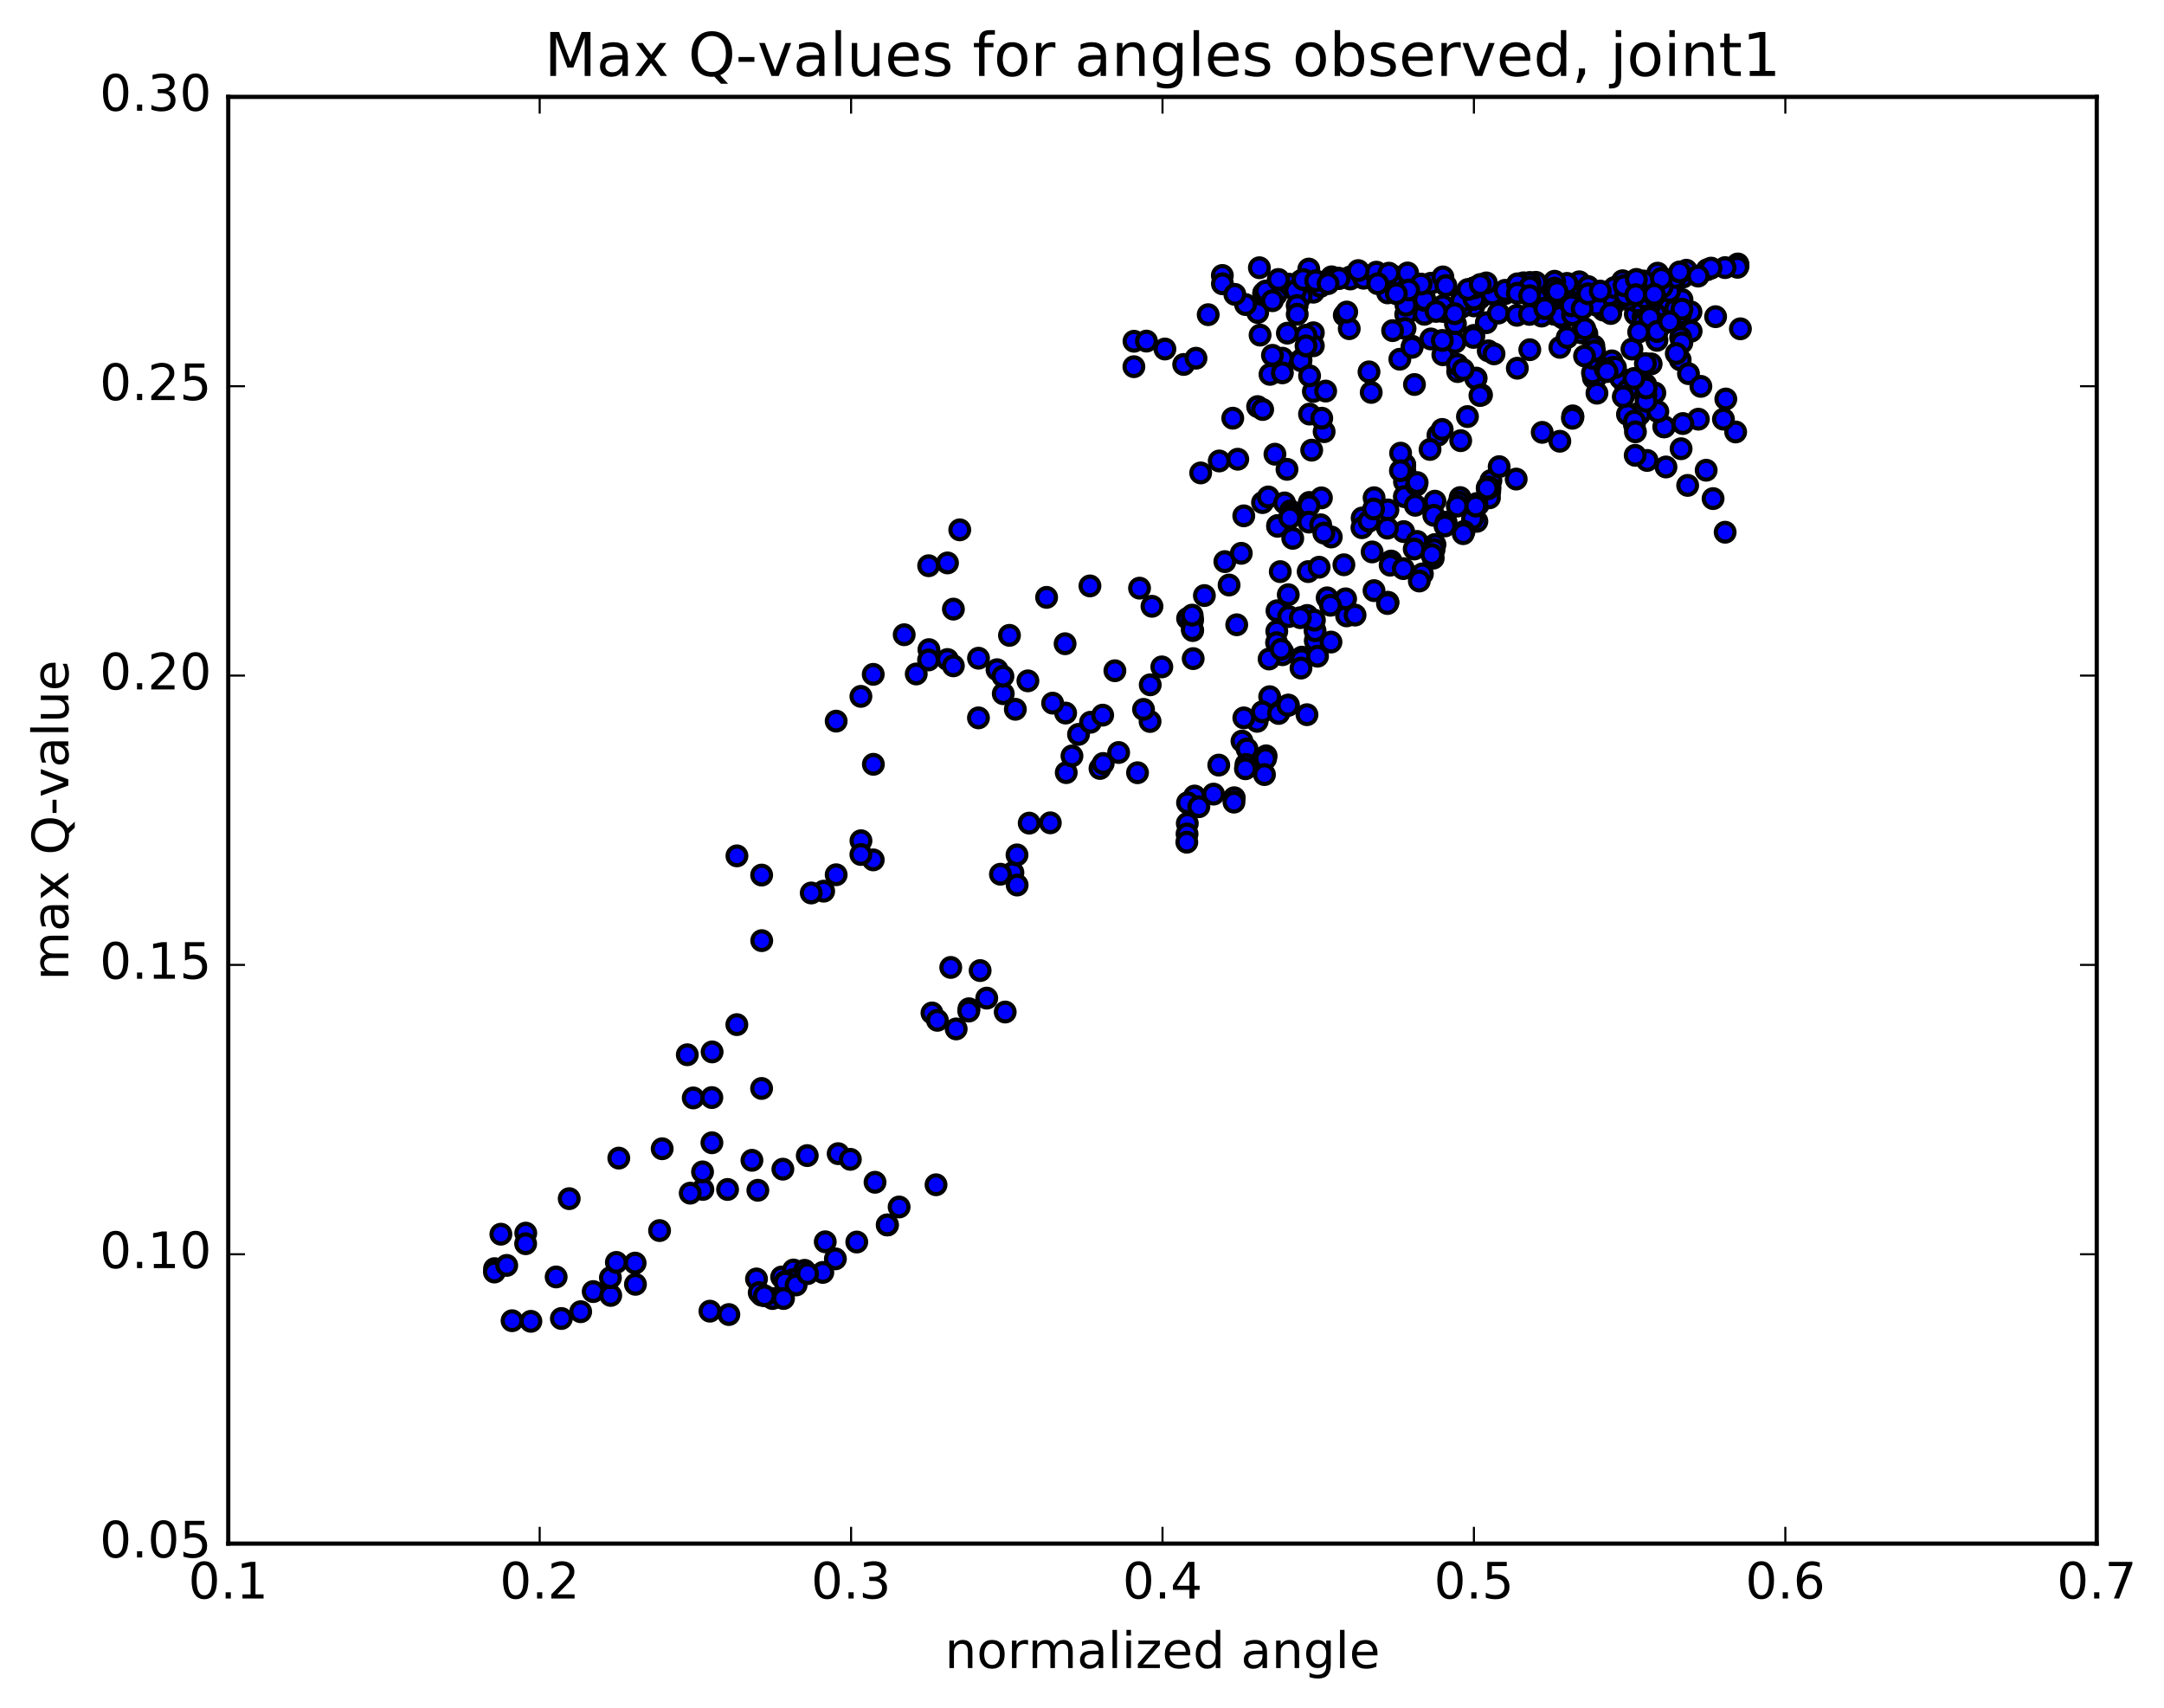 <?xml version="1.0" encoding="utf-8" standalone="no"?>
<!DOCTYPE svg PUBLIC "-//W3C//DTD SVG 1.1//EN"
  "http://www.w3.org/Graphics/SVG/1.1/DTD/svg11.dtd">
<!-- Created with matplotlib (http://matplotlib.org/) -->
<svg height="408pt" version="1.1" viewBox="0 0 517 408" width="517pt" xmlns="http://www.w3.org/2000/svg" xmlns:xlink="http://www.w3.org/1999/xlink">
 <defs>
  <style type="text/css">
*{stroke-linecap:butt;stroke-linejoin:round;stroke-miterlimit:100000;}
  </style>
 </defs>
 <g id="figure_1">
  <g id="patch_1">
   <path d="M 0 408.169 
L 517.674 408.169 
L 517.674 0 
L 0 0 
z
" style="fill:#ffffff;"/>
  </g>
  <g id="axes_1">
   <g id="patch_2">
    <path d="M 54.532 368.742 
L 500.933 368.742 
L 500.933 23.142 
L 54.532 23.142 
z
" style="fill:#ffffff;"/>
   </g>
   <g id="PathCollection_1">
    <defs>
     <path d="M 0 2.236 
C 0.593 2.236 1.162 2 1.581 1.581 
C 2 1.162 2.236 0.593 2.236 0 
C 2.236 -0.593 2 -1.162 1.581 -1.581 
C 1.162 -2 0.593 -2.236 0 -2.236 
C -0.593 -2.236 -1.162 -2 -1.581 -1.581 
C -2 -1.162 -2.236 -0.593 -2.236 0 
C -2.236 0.593 -2 1.162 -1.581 1.581 
C -1.162 2 -0.593 2.236 0 2.236 
z
" id="mea0feda720" style="stroke:#000000;"/>
    </defs>
    <g clip-path="url(#p14f533f065)">
     <use style="fill:#0000ff;stroke:#000000;" x="390.692" xlink:href="#mea0feda720" y="75.06"/>
     <use style="fill:#0000ff;stroke:#000000;" x="352.153" xlink:href="#mea0feda720" y="68.784"/>
     <use style="fill:#0000ff;stroke:#000000;" x="349.205" xlink:href="#mea0feda720" y="71.486"/>
     <use style="fill:#0000ff;stroke:#000000;" x="344.76" xlink:href="#mea0feda720" y="74.401"/>
     <use style="fill:#0000ff;stroke:#000000;" x="352.143" xlink:href="#mea0feda720" y="73.068"/>
     <use style="fill:#0000ff;stroke:#000000;" x="352.145" xlink:href="#mea0feda720" y="71.496"/>
     <use style="fill:#0000ff;stroke:#000000;" x="349.183" xlink:href="#mea0feda720" y="73.392"/>
     <use style="fill:#0000ff;stroke:#000000;" x="344.736" xlink:href="#mea0feda720" y="73.055"/>
     <use style="fill:#0000ff;stroke:#000000;" x="349.167" xlink:href="#mea0feda720" y="71.895"/>
     <use style="fill:#0000ff;stroke:#000000;" x="340.297" xlink:href="#mea0feda720" y="75.077"/>
     <use style="fill:#0000ff;stroke:#000000;" x="335.839" xlink:href="#mea0feda720" y="75.115"/>
     <use style="fill:#0000ff;stroke:#000000;" x="340.281" xlink:href="#mea0feda720" y="71.753"/>
     <use style="fill:#0000ff;stroke:#000000;" x="335.85" xlink:href="#mea0feda720" y="69.742"/>
     <use style="fill:#0000ff;stroke:#000000;" x="340.292" xlink:href="#mea0feda720" y="68.489"/>
     <use style="fill:#0000ff;stroke:#000000;" x="332.907" xlink:href="#mea0feda720" y="67.948"/>
     <use style="fill:#0000ff;stroke:#000000;" x="332.926" xlink:href="#mea0feda720" y="69.22"/>
     <use style="fill:#0000ff;stroke:#000000;" x="335.884" xlink:href="#mea0feda720" y="69.611"/>
     <use style="fill:#0000ff;stroke:#000000;" x="340.341" xlink:href="#mea0feda720" y="71.306"/>
     <use style="fill:#0000ff;stroke:#000000;" x="335.893" xlink:href="#mea0feda720" y="72.896"/>
     <use style="fill:#0000ff;stroke:#000000;" x="340.329" xlink:href="#mea0feda720" y="71.579"/>
     <use style="fill:#0000ff;stroke:#000000;" x="332.93" xlink:href="#mea0feda720" y="69.429"/>
     <use style="fill:#0000ff;stroke:#000000;" x="335.905" xlink:href="#mea0feda720" y="67.681"/>
     <use style="fill:#0000ff;stroke:#000000;" x="341.844" xlink:href="#mea0feda720" y="67.67"/>
     <use style="fill:#0000ff;stroke:#000000;" x="334.453" xlink:href="#mea0feda720" y="67.804"/>
     <use style="fill:#0000ff;stroke:#000000;" x="331.518" xlink:href="#mea0feda720" y="69.964"/>
     <use style="fill:#0000ff;stroke:#000000;" x="321.159" xlink:href="#mea0feda720" y="75.309"/>
     <use style="fill:#0000ff;stroke:#000000;" x="313.77" xlink:href="#mea0feda720" y="79.495"/>
     <use style="fill:#0000ff;stroke:#000000;" x="313.766" xlink:href="#mea0feda720" y="82.598"/>
     <use style="fill:#0000ff;stroke:#000000;" x="310.81" xlink:href="#mea0feda720" y="85.965"/>
     <use style="fill:#0000ff;stroke:#000000;" x="300.458" xlink:href="#mea0feda720" y="97.129"/>
     <use style="fill:#0000ff;stroke:#000000;" x="294.519" xlink:href="#mea0feda720" y="99.9"/>
     <use style="fill:#0000ff;stroke:#000000;" x="303.409" xlink:href="#mea0feda720" y="89.43"/>
     <use style="fill:#0000ff;stroke:#000000;" x="306.367" xlink:href="#mea0feda720" y="85.568"/>
     <use style="fill:#0000ff;stroke:#000000;" x="310.81" xlink:href="#mea0feda720" y="86.158"/>
     <use style="fill:#0000ff;stroke:#000000;" x="306.376" xlink:href="#mea0feda720" y="89.069"/>
     <use style="fill:#0000ff;stroke:#000000;" x="313.775" xlink:href="#mea0feda720" y="93.511"/>
     <use style="fill:#0000ff;stroke:#000000;" x="316.714" xlink:href="#mea0feda720" y="93.419"/>
     <use style="fill:#0000ff;stroke:#000000;" x="327.07" xlink:href="#mea0feda720" y="88.831"/>
     <use style="fill:#0000ff;stroke:#000000;" x="337.401" xlink:href="#mea0feda720" y="82.718"/>
     <use style="fill:#0000ff;stroke:#000000;" x="341.839" xlink:href="#mea0feda720" y="80.973"/>
     <use style="fill:#0000ff;stroke:#000000;" x="334.431" xlink:href="#mea0feda720" y="85.815"/>
     <use style="fill:#0000ff;stroke:#000000;" x="337.358" xlink:href="#mea0feda720" y="82.972"/>
     <use style="fill:#0000ff;stroke:#000000;" x="347.716" xlink:href="#mea0feda720" y="77.377"/>
     <use style="fill:#0000ff;stroke:#000000;" x="355.096" xlink:href="#mea0feda720" y="77.088"/>
     <use style="fill:#0000ff;stroke:#000000;" x="352.122" xlink:href="#mea0feda720" y="80.12"/>
     <use style="fill:#0000ff;stroke:#000000;" x="344.706" xlink:href="#mea0feda720" y="84.742"/>
     <use style="fill:#0000ff;stroke:#000000;" x="347.627" xlink:href="#mea0feda720" y="81.75"/>
     <use style="fill:#0000ff;stroke:#000000;" x="357.974" xlink:href="#mea0feda720" y="74.787"/>
     <use style="fill:#0000ff;stroke:#000000;" x="362.401" xlink:href="#mea0feda720" y="75.32"/>
     <use style="fill:#0000ff;stroke:#000000;" x="352.022" xlink:href="#mea0feda720" y="80.601"/>
     <use style="fill:#0000ff;stroke:#000000;" x="344.591" xlink:href="#mea0feda720" y="81.329"/>
     <use style="fill:#0000ff;stroke:#000000;" x="347.532" xlink:href="#mea0feda720" y="74.933"/>
     <use style="fill:#0000ff;stroke:#000000;" x="353.446" xlink:href="#mea0feda720" y="71.296"/>
     <use style="fill:#0000ff;stroke:#000000;" x="343.096" xlink:href="#mea0feda720" y="74.391"/>
     <use style="fill:#0000ff;stroke:#000000;" x="335.681" xlink:href="#mea0feda720" y="78.463"/>
     <use style="fill:#0000ff;stroke:#000000;" x="332.71" xlink:href="#mea0feda720" y="78.981"/>
     <use style="fill:#0000ff;stroke:#000000;" x="322.349" xlink:href="#mea0feda720" y="78.519"/>
     <use style="fill:#0000ff;stroke:#000000;" x="312.001" xlink:href="#mea0feda720" y="80.081"/>
     <use style="fill:#0000ff;stroke:#000000;" x="307.565" xlink:href="#mea0feda720" y="79.589"/>
     <use style="fill:#0000ff;stroke:#000000;" x="312.022" xlink:href="#mea0feda720" y="82.627"/>
     <use style="fill:#0000ff;stroke:#000000;" x="301.664" xlink:href="#mea0feda720" y="97.825"/>
     <use style="fill:#0000ff;stroke:#000000;" x="291.293" xlink:href="#mea0feda720" y="110.116"/>
     <use style="fill:#0000ff;stroke:#000000;" x="286.852" xlink:href="#mea0feda720" y="112.975"/>
     <use style="fill:#0000ff;stroke:#000000;" x="295.716" xlink:href="#mea0feda720" y="109.7"/>
     <use style="fill:#0000ff;stroke:#000000;" x="304.595" xlink:href="#mea0feda720" y="108.503"/>
     <use style="fill:#0000ff;stroke:#000000;" x="301.624" xlink:href="#mea0feda720" y="120.063"/>
     <use style="fill:#0000ff;stroke:#000000;" x="297.149" xlink:href="#mea0feda720" y="123.227"/>
     <use style="fill:#0000ff;stroke:#000000;" x="307.478" xlink:href="#mea0feda720" y="112.118"/>
     <use style="fill:#0000ff;stroke:#000000;" x="316.348" xlink:href="#mea0feda720" y="103.12"/>
     <use style="fill:#0000ff;stroke:#000000;" x="313.376" xlink:href="#mea0feda720" y="107.538"/>
     <use style="fill:#0000ff;stroke:#000000;" x="303.007" xlink:href="#mea0feda720" y="118.714"/>
     <use style="fill:#0000ff;stroke:#000000;" x="292.627" xlink:href="#mea0feda720" y="134.163"/>
     <use style="fill:#0000ff;stroke:#000000;" x="283.725" xlink:href="#mea0feda720" y="147.739"/>
     <use style="fill:#0000ff;stroke:#000000;" x="274.801" xlink:href="#mea0feda720" y="163.589"/>
     <use style="fill:#0000ff;stroke:#000000;" x="274.762" xlink:href="#mea0feda720" y="172.35"/>
     <use style="fill:#0000ff;stroke:#000000;" x="271.764" xlink:href="#mea0feda720" y="184.593"/>
     <use style="fill:#0000ff;stroke:#000000;" x="267.254" xlink:href="#mea0feda720" y="179.76"/>
     <use style="fill:#0000ff;stroke:#000000;" x="277.571" xlink:href="#mea0feda720" y="159.31"/>
     <use style="fill:#0000ff;stroke:#000000;" x="284.949" xlink:href="#mea0feda720" y="150.629"/>
     <use style="fill:#0000ff;stroke:#000000;" x="284.907" xlink:href="#mea0feda720" y="147.875"/>
     <use style="fill:#0000ff;stroke:#000000;" x="284.89" xlink:href="#mea0feda720" y="148.259"/>
     <use style="fill:#0000ff;stroke:#000000;" x="284.843" xlink:href="#mea0feda720" y="150.397"/>
     <use style="fill:#0000ff;stroke:#000000;" x="284.817" xlink:href="#mea0feda720" y="146.943"/>
     <use style="fill:#0000ff;stroke:#000000;" x="287.738" xlink:href="#mea0feda720" y="142.269"/>
     <use style="fill:#0000ff;stroke:#000000;" x="293.639" xlink:href="#mea0feda720" y="139.753"/>
     <use style="fill:#0000ff;stroke:#000000;" x="296.554" xlink:href="#mea0feda720" y="132.178"/>
     <use style="fill:#0000ff;stroke:#000000;" x="306.894" xlink:href="#mea0feda720" y="120.137"/>
     <use style="fill:#0000ff;stroke:#000000;" x="312.798" xlink:href="#mea0feda720" y="120.025"/>
     <use style="fill:#0000ff;stroke:#000000;" x="308.331" xlink:href="#mea0feda720" y="122.021"/>
     <use style="fill:#0000ff;stroke:#000000;" x="315.7" xlink:href="#mea0feda720" y="118.933"/>
     <use style="fill:#0000ff;stroke:#000000;" x="312.726" xlink:href="#mea0feda720" y="120.814"/>
     <use style="fill:#0000ff;stroke:#000000;" x="308.258" xlink:href="#mea0feda720" y="122.785"/>
     <use style="fill:#0000ff;stroke:#000000;" x="312.674" xlink:href="#mea0feda720" y="124.72"/>
     <use style="fill:#0000ff;stroke:#000000;" x="305.245" xlink:href="#mea0feda720" y="125.535"/>
     <use style="fill:#0000ff;stroke:#000000;" x="305.219" xlink:href="#mea0feda720" y="125.725"/>
     <use style="fill:#0000ff;stroke:#000000;" x="308.149" xlink:href="#mea0feda720" y="123.714"/>
     <use style="fill:#0000ff;stroke:#000000;" x="315.525" xlink:href="#mea0feda720" y="125.366"/>
     <use style="fill:#0000ff;stroke:#000000;" x="312.534" xlink:href="#mea0feda720" y="136.543"/>
     <use style="fill:#0000ff;stroke:#000000;" x="305.083" xlink:href="#mea0feda720" y="145.904"/>
     <use style="fill:#0000ff;stroke:#000000;" x="305.037" xlink:href="#mea0feda720" y="150.793"/>
     <use style="fill:#0000ff;stroke:#000000;" x="304.984" xlink:href="#mea0feda720" y="153.533"/>
     <use style="fill:#0000ff;stroke:#000000;" x="307.876" xlink:href="#mea0feda720" y="147.286"/>
     <use style="fill:#0000ff;stroke:#000000;" x="312.291" xlink:href="#mea0feda720" y="147.021"/>
     <use style="fill:#0000ff;stroke:#000000;" x="307.78" xlink:href="#mea0feda720" y="142.066"/>
     <use style="fill:#0000ff;stroke:#000000;" x="315.154" xlink:href="#mea0feda720" y="135.5"/>
     <use style="fill:#0000ff;stroke:#000000;" x="318.053" xlink:href="#mea0feda720" y="128.276"/>
     <use style="fill:#0000ff;stroke:#000000;" x="325.435" xlink:href="#mea0feda720" y="123.738"/>
     <use style="fill:#0000ff;stroke:#000000;" x="325.388" xlink:href="#mea0feda720" y="126.065"/>
     <use style="fill:#0000ff;stroke:#000000;" x="328.287" xlink:href="#mea0feda720" y="118.901"/>
     <use style="fill:#0000ff;stroke:#000000;" x="335.664" xlink:href="#mea0feda720" y="112.728"/>
     <use style="fill:#0000ff;stroke:#000000;" x="335.614" xlink:href="#mea0feda720" y="111.118"/>
     <use style="fill:#0000ff;stroke:#000000;" x="335.589" xlink:href="#mea0feda720" y="110.934"/>
     <use style="fill:#0000ff;stroke:#000000;" x="335.551" xlink:href="#mea0feda720" y="115.095"/>
     <use style="fill:#0000ff;stroke:#000000;" x="335.509" xlink:href="#mea0feda720" y="118.632"/>
     <use style="fill:#0000ff;stroke:#000000;" x="338.406" xlink:href="#mea0feda720" y="115.888"/>
     <use style="fill:#0000ff;stroke:#000000;" x="342.825" xlink:href="#mea0feda720" y="119.726"/>
     <use style="fill:#0000ff;stroke:#000000;" x="335.355" xlink:href="#mea0feda720" y="126.994"/>
     <use style="fill:#0000ff;stroke:#000000;" x="332.344" xlink:href="#mea0feda720" y="134.026"/>
     <use style="fill:#0000ff;stroke:#000000;" x="327.817" xlink:href="#mea0feda720" y="131.847"/>
     <use style="fill:#0000ff;stroke:#000000;" x="338.119" xlink:href="#mea0feda720" y="120.705"/>
     <use style="fill:#0000ff;stroke:#000000;" x="342.542" xlink:href="#mea0feda720" y="123.099"/>
     <use style="fill:#0000ff;stroke:#000000;" x="332.122" xlink:href="#mea0feda720" y="135.012"/>
     <use style="fill:#0000ff;stroke:#000000;" x="321.713" xlink:href="#mea0feda720" y="147.123"/>
     <use style="fill:#0000ff;stroke:#000000;" x="314.233" xlink:href="#mea0feda720" y="153.065"/>
     <use style="fill:#0000ff;stroke:#000000;" x="314.175" xlink:href="#mea0feda720" y="150.666"/>
     <use style="fill:#0000ff;stroke:#000000;" x="317.067" xlink:href="#mea0feda720" y="142.818"/>
     <use style="fill:#0000ff;stroke:#000000;" x="321.483" xlink:href="#mea0feda720" y="143.053"/>
     <use style="fill:#0000ff;stroke:#000000;" x="314.023" xlink:href="#mea0feda720" y="148.147"/>
     <use style="fill:#0000ff;stroke:#000000;" x="311.025" xlink:href="#mea0feda720" y="156.981"/>
     <use style="fill:#0000ff;stroke:#000000;" x="306.5" xlink:href="#mea0feda720" y="155.806"/>
     <use style="fill:#0000ff;stroke:#000000;" x="310.92" xlink:href="#mea0feda720" y="157.58"/>
     <use style="fill:#0000ff;stroke:#000000;" x="306.394" xlink:href="#mea0feda720" y="156.402"/>
     <use style="fill:#0000ff;stroke:#000000;" x="310.818" xlink:href="#mea0feda720" y="159.596"/>
     <use style="fill:#0000ff;stroke:#000000;" x="303.339" xlink:href="#mea0feda720" y="166.433"/>
     <use style="fill:#0000ff;stroke:#000000;" x="300.338" xlink:href="#mea0feda720" y="172.311"/>
     <use style="fill:#0000ff;stroke:#000000;" x="289.929" xlink:href="#mea0feda720" y="189.7"/>
     <use style="fill:#0000ff;stroke:#000000;" x="285.395" xlink:href="#mea0feda720" y="190.159"/>
     <use style="fill:#0000ff;stroke:#000000;" x="297.164" xlink:href="#mea0feda720" y="171.491"/>
     <use style="fill:#0000ff;stroke:#000000;" x="301.584" xlink:href="#mea0feda720" y="170.048"/>
     <use style="fill:#0000ff;stroke:#000000;" x="291.176" xlink:href="#mea0feda720" y="182.768"/>
     <use style="fill:#0000ff;stroke:#000000;" x="283.713" xlink:href="#mea0feda720" y="191.769"/>
     <use style="fill:#0000ff;stroke:#000000;" x="283.658" xlink:href="#mea0feda720" y="196.699"/>
     <use style="fill:#0000ff;stroke:#000000;" x="283.598" xlink:href="#mea0feda720" y="199.214"/>
     <use style="fill:#0000ff;stroke:#000000;" x="283.542" xlink:href="#mea0feda720" y="201.191"/>
     <use style="fill:#0000ff;stroke:#000000;" x="286.417" xlink:href="#mea0feda720" y="192.713"/>
     <use style="fill:#0000ff;stroke:#000000;" x="296.721" xlink:href="#mea0feda720" y="177.041"/>
     <use style="fill:#0000ff;stroke:#000000;" x="305.546" xlink:href="#mea0feda720" y="170.152"/>
     <use style="fill:#0000ff;stroke:#000000;" x="305.484" xlink:href="#mea0feda720" y="170.431"/>
     <use style="fill:#0000ff;stroke:#000000;" x="302.486" xlink:href="#mea0feda720" y="180.558"/>
     <use style="fill:#0000ff;stroke:#000000;" x="297.936" xlink:href="#mea0feda720" y="178.914"/>
     <use style="fill:#0000ff;stroke:#000000;" x="302.359" xlink:href="#mea0feda720" y="181.242"/>
     <use style="fill:#0000ff;stroke:#000000;" x="294.874" xlink:href="#mea0feda720" y="190.569"/>
     <use style="fill:#0000ff;stroke:#000000;" x="294.806" xlink:href="#mea0feda720" y="191.617"/>
     <use style="fill:#0000ff;stroke:#000000;" x="297.676" xlink:href="#mea0feda720" y="182.61"/>
     <use style="fill:#0000ff;stroke:#000000;" x="302.094" xlink:href="#mea0feda720" y="185.039"/>
     <use style="fill:#0000ff;stroke:#000000;" x="297.544" xlink:href="#mea0feda720" y="183.646"/>
     <use style="fill:#0000ff;stroke:#000000;" x="307.832" xlink:href="#mea0feda720" y="168.445"/>
     <use style="fill:#0000ff;stroke:#000000;" x="312.247" xlink:href="#mea0feda720" y="170.73"/>
     <use style="fill:#0000ff;stroke:#000000;" x="307.694" xlink:href="#mea0feda720" y="168.491"/>
     <use style="fill:#0000ff;stroke:#000000;" x="317.981" xlink:href="#mea0feda720" y="153.381"/>
     <use style="fill:#0000ff;stroke:#000000;" x="328.268" xlink:href="#mea0feda720" y="141.095"/>
     <use style="fill:#0000ff;stroke:#000000;" x="338.556" xlink:href="#mea0feda720" y="129.338"/>
     <use style="fill:#0000ff;stroke:#000000;" x="348.845" xlink:href="#mea0feda720" y="118.863"/>
     <use style="fill:#0000ff;stroke:#000000;" x="356.194" xlink:href="#mea0feda720" y="114.788"/>
     <use style="fill:#0000ff;stroke:#000000;" x="353.187" xlink:href="#mea0feda720" y="120.509"/>
     <use style="fill:#0000ff;stroke:#000000;" x="348.634" xlink:href="#mea0feda720" y="119.946"/>
     <use style="fill:#0000ff;stroke:#000000;" x="355.984" xlink:href="#mea0feda720" y="116.533"/>
     <use style="fill:#0000ff;stroke:#000000;" x="355.913" xlink:href="#mea0feda720" y="117.454"/>
     <use style="fill:#0000ff;stroke:#000000;" x="355.844" xlink:href="#mea0feda720" y="118.919"/>
     <use style="fill:#0000ff;stroke:#000000;" x="352.839" xlink:href="#mea0feda720" y="124.535"/>
     <use style="fill:#0000ff;stroke:#000000;" x="342.416" xlink:href="#mea0feda720" y="133.337"/>
     <use style="fill:#0000ff;stroke:#000000;" x="337.871" xlink:href="#mea0feda720" y="131.15"/>
     <use style="fill:#0000ff;stroke:#000000;" x="348.156" xlink:href="#mea0feda720" y="120.898"/>
     <use style="fill:#0000ff;stroke:#000000;" x="355.508" xlink:href="#mea0feda720" y="116.761"/>
     <use style="fill:#0000ff;stroke:#000000;" x="355.438" xlink:href="#mea0feda720" y="116.311"/>
     <use style="fill:#0000ff;stroke:#000000;" x="355.368" xlink:href="#mea0feda720" y="116.614"/>
     <use style="fill:#0000ff;stroke:#000000;" x="355.298" xlink:href="#mea0feda720" y="116.623"/>
     <use style="fill:#0000ff;stroke:#000000;" x="358.165" xlink:href="#mea0feda720" y="111.478"/>
     <use style="fill:#0000ff;stroke:#000000;" x="368.452" xlink:href="#mea0feda720" y="103.285"/>
     <use style="fill:#0000ff;stroke:#000000;" x="375.804" xlink:href="#mea0feda720" y="99.58"/>
     <use style="fill:#0000ff;stroke:#000000;" x="375.736" xlink:href="#mea0feda720" y="99.344"/>
     <use style="fill:#0000ff;stroke:#000000;" x="375.666" xlink:href="#mea0feda720" y="99.919"/>
     <use style="fill:#0000ff;stroke:#000000;" x="372.659" xlink:href="#mea0feda720" y="105.407"/>
     <use style="fill:#0000ff;stroke:#000000;" x="362.232" xlink:href="#mea0feda720" y="114.442"/>
     <use style="fill:#0000ff;stroke:#000000;" x="351.805" xlink:href="#mea0feda720" y="123.902"/>
     <use style="fill:#0000ff;stroke:#000000;" x="342.828" xlink:href="#mea0feda720" y="130.078"/>
     <use style="fill:#0000ff;stroke:#000000;" x="339.822" xlink:href="#mea0feda720" y="137.093"/>
     <use style="fill:#0000ff;stroke:#000000;" x="335.271" xlink:href="#mea0feda720" y="135.833"/>
     <use style="fill:#0000ff;stroke:#000000;" x="342.621" xlink:href="#mea0feda720" y="131.282"/>
     <use style="fill:#0000ff;stroke:#000000;" x="345.487" xlink:href="#mea0feda720" y="124.741"/>
     <use style="fill:#0000ff;stroke:#000000;" x="352.838" xlink:href="#mea0feda720" y="120.279"/>
     <use style="fill:#0000ff;stroke:#000000;" x="352.778" xlink:href="#mea0feda720" y="120.431"/>
     <use style="fill:#0000ff;stroke:#000000;" x="349.773" xlink:href="#mea0feda720" y="126.945"/>
     <use style="fill:#0000ff;stroke:#000000;" x="345.22" xlink:href="#mea0feda720" y="125.643"/>
     <use style="fill:#0000ff;stroke:#000000;" x="352.573" xlink:href="#mea0feda720" y="120.89"/>
     <use style="fill:#0000ff;stroke:#000000;" x="349.578" xlink:href="#mea0feda720" y="127.486"/>
     <use style="fill:#0000ff;stroke:#000000;" x="342.091" xlink:href="#mea0feda720" y="132.492"/>
     <use style="fill:#0000ff;stroke:#000000;" x="339.089" xlink:href="#mea0feda720" y="138.795"/>
     <use style="fill:#0000ff;stroke:#000000;" x="331.604" xlink:href="#mea0feda720" y="143.9"/>
     <use style="fill:#0000ff;stroke:#000000;" x="331.553" xlink:href="#mea0feda720" y="143.905"/>
     <use style="fill:#0000ff;stroke:#000000;" x="331.482" xlink:href="#mea0feda720" y="144.172"/>
     <use style="fill:#0000ff;stroke:#000000;" x="352.153" xlink:href="#mea0feda720" y="68.784"/>
     <use style="fill:#0000ff;stroke:#000000;" x="355.119" xlink:href="#mea0feda720" y="68.616"/>
     <use style="fill:#0000ff;stroke:#000000;" x="362.512" xlink:href="#mea0feda720" y="68.703"/>
     <use style="fill:#0000ff;stroke:#000000;" x="359.551" xlink:href="#mea0feda720" y="70.145"/>
     <use style="fill:#0000ff;stroke:#000000;" x="352.143" xlink:href="#mea0feda720" y="71.428"/>
     <use style="fill:#0000ff;stroke:#000000;" x="355.088" xlink:href="#mea0feda720" y="68.813"/>
     <use style="fill:#0000ff;stroke:#000000;" x="363.979" xlink:href="#mea0feda720" y="67.553"/>
     <use style="fill:#0000ff;stroke:#000000;" x="366.939" xlink:href="#mea0feda720" y="67.444"/>
     <use style="fill:#0000ff;stroke:#000000;" x="377.309" xlink:href="#mea0feda720" y="67.319"/>
     <use style="fill:#0000ff;stroke:#000000;" x="387.656" xlink:href="#mea0feda720" y="67.067"/>
     <use style="fill:#0000ff;stroke:#000000;" x="399.497" xlink:href="#mea0feda720" y="70.201"/>
     <use style="fill:#0000ff;stroke:#000000;" x="409.873" xlink:href="#mea0feda720" y="75.65"/>
     <use style="fill:#0000ff;stroke:#000000;" x="415.799" xlink:href="#mea0feda720" y="78.547"/>
     <use style="fill:#0000ff;stroke:#000000;" x="403.988" xlink:href="#mea0feda720" y="74.527"/>
     <use style="fill:#0000ff;stroke:#000000;" x="395.106" xlink:href="#mea0feda720" y="71.274"/>
     <use style="fill:#0000ff;stroke:#000000;" x="395.132" xlink:href="#mea0feda720" y="72.017"/>
     <use style="fill:#0000ff;stroke:#000000;" x="398.089" xlink:href="#mea0feda720" y="72.922"/>
     <use style="fill:#0000ff;stroke:#000000;" x="404.03" xlink:href="#mea0feda720" y="79.108"/>
     <use style="fill:#0000ff;stroke:#000000;" x="393.7" xlink:href="#mea0feda720" y="76.402"/>
     <use style="fill:#0000ff;stroke:#000000;" x="383.357" xlink:href="#mea0feda720" y="72.797"/>
     <use style="fill:#0000ff;stroke:#000000;" x="374.514" xlink:href="#mea0feda720" y="71.703"/>
     <use style="fill:#0000ff;stroke:#000000;" x="377.489" xlink:href="#mea0feda720" y="72.116"/>
     <use style="fill:#0000ff;stroke:#000000;" x="383.442" xlink:href="#mea0feda720" y="72.441"/>
     <use style="fill:#0000ff;stroke:#000000;" x="373.101" xlink:href="#mea0feda720" y="69.991"/>
     <use style="fill:#0000ff;stroke:#000000;" x="367.21" xlink:href="#mea0feda720" y="71.463"/>
     <use style="fill:#0000ff;stroke:#000000;" x="376.132" xlink:href="#mea0feda720" y="74.68"/>
     <use style="fill:#0000ff;stroke:#000000;" x="379.114" xlink:href="#mea0feda720" y="79.728"/>
     <use style="fill:#0000ff;stroke:#000000;" x="385.086" xlink:href="#mea0feda720" y="86.203"/>
     <use style="fill:#0000ff;stroke:#000000;" x="380.677" xlink:href="#mea0feda720" y="90.263"/>
     <use style="fill:#0000ff;stroke:#000000;" x="385.181" xlink:href="#mea0feda720" y="87.795"/>
     <use style="fill:#0000ff;stroke:#000000;" x="377.813" xlink:href="#mea0feda720" y="79.518"/>
     <use style="fill:#0000ff;stroke:#000000;" x="380.79" xlink:href="#mea0feda720" y="82.639"/>
     <use style="fill:#0000ff;stroke:#000000;" x="388.233" xlink:href="#mea0feda720" y="91.807"/>
     <use style="fill:#0000ff;stroke:#000000;" x="391.239" xlink:href="#mea0feda720" y="98.809"/>
     <use style="fill:#0000ff;stroke:#000000;" x="401.63" xlink:href="#mea0feda720" y="107.194"/>
     <use style="fill:#0000ff;stroke:#000000;" x="407.621" xlink:href="#mea0feda720" y="112.329"/>
     <use style="fill:#0000ff;stroke:#000000;" x="403.2" xlink:href="#mea0feda720" y="115.956"/>
     <use style="fill:#0000ff;stroke:#000000;" x="412.152" xlink:href="#mea0feda720" y="127.14"/>
     <use style="fill:#0000ff;stroke:#000000;" x="409.27" xlink:href="#mea0feda720" y="119.109"/>
     <use style="fill:#0000ff;stroke:#000000;" x="397.486" xlink:href="#mea0feda720" y="101.956"/>
     <use style="fill:#0000ff;stroke:#000000;" x="387.163" xlink:href="#mea0feda720" y="90.347"/>
     <use style="fill:#0000ff;stroke:#000000;" x="381.271" xlink:href="#mea0feda720" y="90.159"/>
     <use style="fill:#0000ff;stroke:#000000;" x="391.671" xlink:href="#mea0feda720" y="99.047"/>
     <use style="fill:#0000ff;stroke:#000000;" x="397.646" xlink:href="#mea0feda720" y="101.968"/>
     <use style="fill:#0000ff;stroke:#000000;" x="388.816" xlink:href="#mea0feda720" y="98.992"/>
     <use style="fill:#0000ff;stroke:#000000;" x="388.866" xlink:href="#mea0feda720" y="93.213"/>
     <use style="fill:#0000ff;stroke:#000000;" x="385.942" xlink:href="#mea0feda720" y="87.764"/>
     <use style="fill:#0000ff;stroke:#000000;" x="381.525" xlink:href="#mea0feda720" y="93.926"/>
     <use style="fill:#0000ff;stroke:#000000;" x="390.473" xlink:href="#mea0feda720" y="101.433"/>
     <use style="fill:#0000ff;stroke:#000000;" x="390.507" xlink:href="#mea0feda720" y="100.582"/>
     <use style="fill:#0000ff;stroke:#000000;" x="393.513" xlink:href="#mea0feda720" y="109.991"/>
     <use style="fill:#0000ff;stroke:#000000;" x="398.016" xlink:href="#mea0feda720" y="111.555"/>
     <use style="fill:#0000ff;stroke:#000000;" x="390.663" xlink:href="#mea0feda720" y="108.77"/>
     <use style="fill:#0000ff;stroke:#000000;" x="390.721" xlink:href="#mea0feda720" y="103.159"/>
     <use style="fill:#0000ff;stroke:#000000;" x="387.817" xlink:href="#mea0feda720" y="94.765"/>
     <use style="fill:#0000ff;stroke:#000000;" x="380.457" xlink:href="#mea0feda720" y="89.079"/>
     <use style="fill:#0000ff;stroke:#000000;" x="380.495" xlink:href="#mea0feda720" y="85.593"/>
     <use style="fill:#0000ff;stroke:#000000;" x="383.489" xlink:href="#mea0feda720" y="88.142"/>
     <use style="fill:#0000ff;stroke:#000000;" x="395.36" xlink:href="#mea0feda720" y="93.867"/>
     <use style="fill:#0000ff;stroke:#000000;" x="405.758" xlink:href="#mea0feda720" y="100.139"/>
     <use style="fill:#0000ff;stroke:#000000;" x="414.663" xlink:href="#mea0feda720" y="103.19"/>
     <use style="fill:#0000ff;stroke:#000000;" x="411.748" xlink:href="#mea0feda720" y="100.135"/>
     <use style="fill:#0000ff;stroke:#000000;" x="401.413" xlink:href="#mea0feda720" y="85.952"/>
     <use style="fill:#0000ff;stroke:#000000;" x="392.55" xlink:href="#mea0feda720" y="75.745"/>
     <use style="fill:#0000ff;stroke:#000000;" x="395.514" xlink:href="#mea0feda720" y="75.03"/>
     <use style="fill:#0000ff;stroke:#000000;" x="399.961" xlink:href="#mea0feda720" y="76.687"/>
     <use style="fill:#0000ff;stroke:#000000;" x="392.579" xlink:href="#mea0feda720" y="77.172"/>
     <use style="fill:#0000ff;stroke:#000000;" x="395.559" xlink:href="#mea0feda720" y="78.403"/>
     <use style="fill:#0000ff;stroke:#000000;" x="401.489" xlink:href="#mea0feda720" y="74.985"/>
     <use style="fill:#0000ff;stroke:#000000;" x="394.095" xlink:href="#mea0feda720" y="73.013"/>
     <use style="fill:#0000ff;stroke:#000000;" x="397.053" xlink:href="#mea0feda720" y="77.514"/>
     <use style="fill:#0000ff;stroke:#000000;" x="401.518" xlink:href="#mea0feda720" y="80.624"/>
     <use style="fill:#0000ff;stroke:#000000;" x="394.136" xlink:href="#mea0feda720" y="75.812"/>
     <use style="fill:#0000ff;stroke:#000000;" x="391.18" xlink:href="#mea0feda720" y="72.132"/>
     <use style="fill:#0000ff;stroke:#000000;" x="379.366" xlink:href="#mea0feda720" y="69.993"/>
     <use style="fill:#0000ff;stroke:#000000;" x="374.922" xlink:href="#mea0feda720" y="69.773"/>
     <use style="fill:#0000ff;stroke:#000000;" x="383.829" xlink:href="#mea0feda720" y="73.209"/>
     <use style="fill:#0000ff;stroke:#000000;" x="380.882" xlink:href="#mea0feda720" y="72.141"/>
     <use style="fill:#0000ff;stroke:#000000;" x="373.502" xlink:href="#mea0feda720" y="76.026"/>
     <use style="fill:#0000ff;stroke:#000000;" x="380.936" xlink:href="#mea0feda720" y="83.806"/>
     <use style="fill:#0000ff;stroke:#000000;" x="383.924" xlink:href="#mea0feda720" y="88.761"/>
     <use style="fill:#0000ff;stroke:#000000;" x="389.888" xlink:href="#mea0feda720" y="83.388"/>
     <use style="fill:#0000ff;stroke:#000000;" x="378.073" xlink:href="#mea0feda720" y="71.901"/>
     <use style="fill:#0000ff;stroke:#000000;" x="373.643" xlink:href="#mea0feda720" y="70.29"/>
     <use style="fill:#0000ff;stroke:#000000;" x="385.485" xlink:href="#mea0feda720" y="72.73"/>
     <use style="fill:#0000ff;stroke:#000000;" x="395.865" xlink:href="#mea0feda720" y="81.302"/>
     <use style="fill:#0000ff;stroke:#000000;" x="401.806" xlink:href="#mea0feda720" y="81.882"/>
     <use style="fill:#0000ff;stroke:#000000;" x="395.905" xlink:href="#mea0feda720" y="79.175"/>
     <use style="fill:#0000ff;stroke:#000000;" x="400.36" xlink:href="#mea0feda720" y="73.735"/>
     <use style="fill:#0000ff;stroke:#000000;" x="391.474" xlink:href="#mea0feda720" y="70.291"/>
     <use style="fill:#0000ff;stroke:#000000;" x="391.484" xlink:href="#mea0feda720" y="69.557"/>
     <use style="fill:#0000ff;stroke:#000000;" x="394.427" xlink:href="#mea0feda720" y="70.036"/>
     <use style="fill:#0000ff;stroke:#000000;" x="401.843" xlink:href="#mea0feda720" y="71.553"/>
     <use style="fill:#0000ff;stroke:#000000;" x="398.872" xlink:href="#mea0feda720" y="69.579"/>
     <use style="fill:#0000ff;stroke:#000000;" x="392.957" xlink:href="#mea0feda720" y="71.103"/>
     <use style="fill:#0000ff;stroke:#000000;" x="401.836" xlink:href="#mea0feda720" y="73.847"/>
     <use style="fill:#0000ff;stroke:#000000;" x="398.887" xlink:href="#mea0feda720" y="76.873"/>
     <use style="fill:#0000ff;stroke:#000000;" x="391.497" xlink:href="#mea0feda720" y="79.318"/>
     <use style="fill:#0000ff;stroke:#000000;" x="394.478" xlink:href="#mea0feda720" y="86.93"/>
     <use style="fill:#0000ff;stroke:#000000;" x="403.394" xlink:href="#mea0feda720" y="89.258"/>
     <use style="fill:#0000ff;stroke:#000000;" x="406.355" xlink:href="#mea0feda720" y="92.297"/>
     <use style="fill:#0000ff;stroke:#000000;" x="412.313" xlink:href="#mea0feda720" y="95.316"/>
     <use style="fill:#0000ff;stroke:#000000;" x="400.481" xlink:href="#mea0feda720" y="84.454"/>
     <use style="fill:#0000ff;stroke:#000000;" x="393.096" xlink:href="#mea0feda720" y="86.856"/>
     <use style="fill:#0000ff;stroke:#000000;" x="396.078" xlink:href="#mea0feda720" y="98.316"/>
     <use style="fill:#0000ff;stroke:#000000;" x="402.054" xlink:href="#mea0feda720" y="101.178"/>
     <use style="fill:#0000ff;stroke:#000000;" x="393.194" xlink:href="#mea0feda720" y="91.894"/>
     <use style="fill:#0000ff;stroke:#000000;" x="393.219" xlink:href="#mea0feda720" y="94.368"/>
     <use style="fill:#0000ff;stroke:#000000;" x="393.259" xlink:href="#mea0feda720" y="95.845"/>
     <use style="fill:#0000ff;stroke:#000000;" x="393.282" xlink:href="#mea0feda720" y="92.686"/>
     <use style="fill:#0000ff;stroke:#000000;" x="390.355" xlink:href="#mea0feda720" y="90.416"/>
     <use style="fill:#0000ff;stroke:#000000;" x="378.561" xlink:href="#mea0feda720" y="85.047"/>
     <use style="fill:#0000ff;stroke:#000000;" x="372.669" xlink:href="#mea0feda720" y="82.977"/>
     <use style="fill:#0000ff;stroke:#000000;" x="378.634" xlink:href="#mea0feda720" y="78.529"/>
     <use style="fill:#0000ff;stroke:#000000;" x="371.241" xlink:href="#mea0feda720" y="75.055"/>
     <use style="fill:#0000ff;stroke:#000000;" x="368.316" xlink:href="#mea0feda720" y="75.506"/>
     <use style="fill:#0000ff;stroke:#000000;" x="356.524" xlink:href="#mea0feda720" y="70.263"/>
     <use style="fill:#0000ff;stroke:#000000;" x="344.718" xlink:href="#mea0feda720" y="66.152"/>
     <use style="fill:#0000ff;stroke:#000000;" x="332.905" xlink:href="#mea0feda720" y="65.969"/>
     <use style="fill:#0000ff;stroke:#000000;" x="322.556" xlink:href="#mea0feda720" y="66.164"/>
     <use style="fill:#0000ff;stroke:#000000;" x="318.126" xlink:href="#mea0feda720" y="66.129"/>
     <use style="fill:#0000ff;stroke:#000000;" x="322.596" xlink:href="#mea0feda720" y="66.645"/>
     <use style="fill:#0000ff;stroke:#000000;" x="313.714" xlink:href="#mea0feda720" y="66.943"/>
     <use style="fill:#0000ff;stroke:#000000;" x="310.787" xlink:href="#mea0feda720" y="67.091"/>
     <use style="fill:#0000ff;stroke:#000000;" x="301.909" xlink:href="#mea0feda720" y="70.072"/>
     <use style="fill:#0000ff;stroke:#000000;" x="301.92" xlink:href="#mea0feda720" y="70.014"/>
     <use style="fill:#0000ff;stroke:#000000;" x="304.895" xlink:href="#mea0feda720" y="70.376"/>
     <use style="fill:#0000ff;stroke:#000000;" x="313.775" xlink:href="#mea0feda720" y="69.801"/>
     <use style="fill:#0000ff;stroke:#000000;" x="310.838" xlink:href="#mea0feda720" y="70.787"/>
     <use style="fill:#0000ff;stroke:#000000;" x="300.472" xlink:href="#mea0feda720" y="74.656"/>
     <use style="fill:#0000ff;stroke:#000000;" x="288.65" xlink:href="#mea0feda720" y="75.172"/>
     <use style="fill:#0000ff;stroke:#000000;" x="278.308" xlink:href="#mea0feda720" y="83.376"/>
     <use style="fill:#0000ff;stroke:#000000;" x="270.9" xlink:href="#mea0feda720" y="87.597"/>
     <use style="fill:#0000ff;stroke:#000000;" x="270.919" xlink:href="#mea0feda720" y="81.521"/>
     <use style="fill:#0000ff;stroke:#000000;" x="273.896" xlink:href="#mea0feda720" y="81.484"/>
     <use style="fill:#0000ff;stroke:#000000;" x="282.789" xlink:href="#mea0feda720" y="87.062"/>
     <use style="fill:#0000ff;stroke:#000000;" x="285.735" xlink:href="#mea0feda720" y="85.572"/>
     <use style="fill:#0000ff;stroke:#000000;" x="297.579" xlink:href="#mea0feda720" y="72.754"/>
     <use style="fill:#0000ff;stroke:#000000;" x="307.956" xlink:href="#mea0feda720" y="67.887"/>
     <use style="fill:#0000ff;stroke:#000000;" x="316.853" xlink:href="#mea0feda720" y="67.262"/>
     <use style="fill:#0000ff;stroke:#000000;" x="319.814" xlink:href="#mea0feda720" y="66.479"/>
     <use style="fill:#0000ff;stroke:#000000;" x="328.728" xlink:href="#mea0feda720" y="66.49"/>
     <use style="fill:#0000ff;stroke:#000000;" x="325.776" xlink:href="#mea0feda720" y="66.467"/>
     <use style="fill:#0000ff;stroke:#000000;" x="318.398" xlink:href="#mea0feda720" y="66.575"/>
     <use style="fill:#0000ff;stroke:#000000;" x="315.456" xlink:href="#mea0feda720" y="68.426"/>
     <use style="fill:#0000ff;stroke:#000000;" x="309.529" xlink:href="#mea0feda720" y="69.437"/>
     <use style="fill:#0000ff;stroke:#000000;" x="319.898" xlink:href="#mea0feda720" y="66.538"/>
     <use style="fill:#0000ff;stroke:#000000;" x="328.801" xlink:href="#mea0feda720" y="65.696"/>
     <use style="fill:#0000ff;stroke:#000000;" x="328.826" xlink:href="#mea0feda720" y="65.018"/>
     <use style="fill:#0000ff;stroke:#000000;" x="331.818" xlink:href="#mea0feda720" y="65.256"/>
     <use style="fill:#0000ff;stroke:#000000;" x="336.3" xlink:href="#mea0feda720" y="65.204"/>
     <use style="fill:#0000ff;stroke:#000000;" x="324.501" xlink:href="#mea0feda720" y="64.635"/>
     <use style="fill:#0000ff;stroke:#000000;" x="312.679" xlink:href="#mea0feda720" y="64.275"/>
     <use style="fill:#0000ff;stroke:#000000;" x="300.882" xlink:href="#mea0feda720" y="63.957"/>
     <use style="fill:#0000ff;stroke:#000000;" x="292.025" xlink:href="#mea0feda720" y="65.801"/>
     <use style="fill:#0000ff;stroke:#000000;" x="292.046" xlink:href="#mea0feda720" y="67.791"/>
     <use style="fill:#0000ff;stroke:#000000;" x="295.017" xlink:href="#mea0feda720" y="70.32"/>
     <use style="fill:#0000ff;stroke:#000000;" x="302.419" xlink:href="#mea0feda720" y="69.519"/>
     <use style="fill:#0000ff;stroke:#000000;" x="305.396" xlink:href="#mea0feda720" y="66.83"/>
     <use style="fill:#0000ff;stroke:#000000;" x="311.337" xlink:href="#mea0feda720" y="66.761"/>
     <use style="fill:#0000ff;stroke:#000000;" x="305.428" xlink:href="#mea0feda720" y="66.767"/>
     <use style="fill:#0000ff;stroke:#000000;" x="314.337" xlink:href="#mea0feda720" y="67.064"/>
     <use style="fill:#0000ff;stroke:#000000;" x="317.298" xlink:href="#mea0feda720" y="67.744"/>
     <use style="fill:#0000ff;stroke:#000000;" x="329.155" xlink:href="#mea0feda720" y="67.767"/>
     <use style="fill:#0000ff;stroke:#000000;" x="339.512" xlink:href="#mea0feda720" y="67.864"/>
     <use style="fill:#0000ff;stroke:#000000;" x="345.445" xlink:href="#mea0feda720" y="68.223"/>
     <use style="fill:#0000ff;stroke:#000000;" x="336.547" xlink:href="#mea0feda720" y="69.277"/>
     <use style="fill:#0000ff;stroke:#000000;" x="333.602" xlink:href="#mea0feda720" y="70.16"/>
     <use style="fill:#0000ff;stroke:#000000;" x="321.746" xlink:href="#mea0feda720" y="74.539"/>
     <use style="fill:#0000ff;stroke:#000000;" x="309.905" xlink:href="#mea0feda720" y="72.987"/>
     <use style="fill:#0000ff;stroke:#000000;" x="304" xlink:href="#mea0feda720" y="71.832"/>
     <use style="fill:#0000ff;stroke:#000000;" x="309.92" xlink:href="#mea0feda720" y="75.066"/>
     <use style="fill:#0000ff;stroke:#000000;" x="301.045" xlink:href="#mea0feda720" y="80.05"/>
     <use style="fill:#0000ff;stroke:#000000;" x="303.999" xlink:href="#mea0feda720" y="84.879"/>
     <use style="fill:#0000ff;stroke:#000000;" x="312.872" xlink:href="#mea0feda720" y="89.781"/>
     <use style="fill:#0000ff;stroke:#000000;" x="312.855" xlink:href="#mea0feda720" y="98.919"/>
     <use style="fill:#0000ff;stroke:#000000;" x="315.777" xlink:href="#mea0feda720" y="99.903"/>
     <use style="fill:#0000ff;stroke:#000000;" x="327.597" xlink:href="#mea0feda720" y="93.743"/>
     <use style="fill:#0000ff;stroke:#000000;" x="337.928" xlink:href="#mea0feda720" y="91.852"/>
     <use style="fill:#0000ff;stroke:#000000;" x="348.253" xlink:href="#mea0feda720" y="88.763"/>
     <use style="fill:#0000ff;stroke:#000000;" x="352.664" xlink:href="#mea0feda720" y="90.319"/>
     <use style="fill:#0000ff;stroke:#000000;" x="348.182" xlink:href="#mea0feda720" y="87.07"/>
     <use style="fill:#0000ff;stroke:#000000;" x="355.555" xlink:href="#mea0feda720" y="83.805"/>
     <use style="fill:#0000ff;stroke:#000000;" x="352.571" xlink:href="#mea0feda720" y="90.44"/>
     <use style="fill:#0000ff;stroke:#000000;" x="349.558" xlink:href="#mea0feda720" y="88.274"/>
     <use style="fill:#0000ff;stroke:#000000;" x="356.941" xlink:href="#mea0feda720" y="84.531"/>
     <use style="fill:#0000ff;stroke:#000000;" x="353.948" xlink:href="#mea0feda720" y="94.338"/>
     <use style="fill:#0000ff;stroke:#000000;" x="343.542" xlink:href="#mea0feda720" y="103.96"/>
     <use style="fill:#0000ff;stroke:#000000;" x="334.616" xlink:href="#mea0feda720" y="108.251"/>
     <use style="fill:#0000ff;stroke:#000000;" x="334.574" xlink:href="#mea0feda720" y="112.45"/>
     <use style="fill:#0000ff;stroke:#000000;" x="331.582" xlink:href="#mea0feda720" y="121.815"/>
     <use style="fill:#0000ff;stroke:#000000;" x="327.066" xlink:href="#mea0feda720" y="124.502"/>
     <use style="fill:#0000ff;stroke:#000000;" x="331.479" xlink:href="#mea0feda720" y="126.165"/>
     <use style="fill:#0000ff;stroke:#000000;" x="321.072" xlink:href="#mea0feda720" y="134.913"/>
     <use style="fill:#0000ff;stroke:#000000;" x="310.668" xlink:href="#mea0feda720" y="147.552"/>
     <use style="fill:#0000ff;stroke:#000000;" x="303.202" xlink:href="#mea0feda720" y="157.423"/>
     <use style="fill:#0000ff;stroke:#000000;" x="306.079" xlink:href="#mea0feda720" y="155.115"/>
     <use style="fill:#0000ff;stroke:#000000;" x="317.848" xlink:href="#mea0feda720" y="144.587"/>
     <use style="fill:#0000ff;stroke:#000000;" x="323.738" xlink:href="#mea0feda720" y="146.932"/>
     <use style="fill:#0000ff;stroke:#000000;" x="314.767" xlink:href="#mea0feda720" y="156.755"/>
     <use style="fill:#0000ff;stroke:#000000;" x="352.153" xlink:href="#mea0feda720" y="68.784"/>
     <use style="fill:#0000ff;stroke:#000000;" x="355.104" xlink:href="#mea0feda720" y="67.584"/>
     <use style="fill:#0000ff;stroke:#000000;" x="365.477" xlink:href="#mea0feda720" y="67.629"/>
     <use style="fill:#0000ff;stroke:#000000;" x="374.377" xlink:href="#mea0feda720" y="67.699"/>
     <use style="fill:#0000ff;stroke:#000000;" x="371.423" xlink:href="#mea0feda720" y="67.481"/>
     <use style="fill:#0000ff;stroke:#000000;" x="359.568" xlink:href="#mea0feda720" y="69.354"/>
     <use style="fill:#0000ff;stroke:#000000;" x="350.691" xlink:href="#mea0feda720" y="69.151"/>
     <use style="fill:#0000ff;stroke:#000000;" x="353.65" xlink:href="#mea0feda720" y="67.969"/>
     <use style="fill:#0000ff;stroke:#000000;" x="365.5" xlink:href="#mea0feda720" y="67.48"/>
     <use style="fill:#0000ff;stroke:#000000;" x="371.407" xlink:href="#mea0feda720" y="67.185"/>
     <use style="fill:#0000ff;stroke:#000000;" x="362.534" xlink:href="#mea0feda720" y="67.803"/>
     <use style="fill:#0000ff;stroke:#000000;" x="365.488" xlink:href="#mea0feda720" y="68.558"/>
     <use style="fill:#0000ff;stroke:#000000;" x="371.389" xlink:href="#mea0feda720" y="68.82"/>
     <use style="fill:#0000ff;stroke:#000000;" x="362.508" xlink:href="#mea0feda720" y="70.051"/>
     <use style="fill:#0000ff;stroke:#000000;" x="365.452" xlink:href="#mea0feda720" y="70.632"/>
     <use style="fill:#0000ff;stroke:#000000;" x="369.882" xlink:href="#mea0feda720" y="73.301"/>
     <use style="fill:#0000ff;stroke:#000000;" x="365.413" xlink:href="#mea0feda720" y="75.107"/>
     <use style="fill:#0000ff;stroke:#000000;" x="372.789" xlink:href="#mea0feda720" y="75.557"/>
     <use style="fill:#0000ff;stroke:#000000;" x="375.704" xlink:href="#mea0feda720" y="75.174"/>
     <use style="fill:#0000ff;stroke:#000000;" x="383.066" xlink:href="#mea0feda720" y="74.082"/>
     <use style="fill:#0000ff;stroke:#000000;" x="385.968" xlink:href="#mea0feda720" y="71.063"/>
     <use style="fill:#0000ff;stroke:#000000;" x="388.921" xlink:href="#mea0feda720" y="71.576"/>
     <use style="fill:#0000ff;stroke:#000000;" x="384.426" xlink:href="#mea0feda720" y="70.499"/>
     <use style="fill:#0000ff;stroke:#000000;" x="396.233" xlink:href="#mea0feda720" y="66.188"/>
     <use style="fill:#0000ff;stroke:#000000;" x="402.129" xlink:href="#mea0feda720" y="66.166"/>
     <use style="fill:#0000ff;stroke:#000000;" x="391.738" xlink:href="#mea0feda720" y="69.124"/>
     <use style="fill:#0000ff;stroke:#000000;" x="381.346" xlink:href="#mea0feda720" y="72.88"/>
     <use style="fill:#0000ff;stroke:#000000;" x="375.378" xlink:href="#mea0feda720" y="73.047"/>
     <use style="fill:#0000ff;stroke:#000000;" x="385.697" xlink:href="#mea0feda720" y="68.702"/>
     <use style="fill:#0000ff;stroke:#000000;" x="396.028" xlink:href="#mea0feda720" y="65.255"/>
     <use style="fill:#0000ff;stroke:#000000;" x="407.853" xlink:href="#mea0feda720" y="64.432"/>
     <use style="fill:#0000ff;stroke:#000000;" x="415.233" xlink:href="#mea0feda720" y="63.46"/>
     <use style="fill:#0000ff;stroke:#000000;" x="415.195" xlink:href="#mea0feda720" y="63.058"/>
     <use style="fill:#0000ff;stroke:#000000;" x="415.15" xlink:href="#mea0feda720" y="63.142"/>
     <use style="fill:#0000ff;stroke:#000000;" x="415.124" xlink:href="#mea0feda720" y="63.848"/>
     <use style="fill:#0000ff;stroke:#000000;" x="412.141" xlink:href="#mea0feda720" y="63.929"/>
     <use style="fill:#0000ff;stroke:#000000;" x="400.279" xlink:href="#mea0feda720" y="66.267"/>
     <use style="fill:#0000ff;stroke:#000000;" x="388.399" xlink:href="#mea0feda720" y="70.539"/>
     <use style="fill:#0000ff;stroke:#000000;" x="378.001" xlink:href="#mea0feda720" y="73.711"/>
     <use style="fill:#0000ff;stroke:#000000;" x="369.082" xlink:href="#mea0feda720" y="73.731"/>
     <use style="fill:#0000ff;stroke:#000000;" x="372.015" xlink:href="#mea0feda720" y="69.646"/>
     <use style="fill:#0000ff;stroke:#000000;" x="379.415" xlink:href="#mea0feda720" y="68.452"/>
     <use style="fill:#0000ff;stroke:#000000;" x="379.394" xlink:href="#mea0feda720" y="70.183"/>
     <use style="fill:#0000ff;stroke:#000000;" x="382.311" xlink:href="#mea0feda720" y="69.532"/>
     <use style="fill:#0000ff;stroke:#000000;" x="392.648" xlink:href="#mea0feda720" y="67.126"/>
     <use style="fill:#0000ff;stroke:#000000;" x="397.07" xlink:href="#mea0feda720" y="68.605"/>
     <use style="fill:#0000ff;stroke:#000000;" x="391.085" xlink:href="#mea0feda720" y="69.027"/>
     <use style="fill:#0000ff;stroke:#000000;" x="402.883" xlink:href="#mea0feda720" y="64.551"/>
     <use style="fill:#0000ff;stroke:#000000;" x="408.783" xlink:href="#mea0feda720" y="64.051"/>
     <use style="fill:#0000ff;stroke:#000000;" x="396.926" xlink:href="#mea0feda720" y="66.504"/>
     <use style="fill:#0000ff;stroke:#000000;" x="388.003" xlink:href="#mea0feda720" y="68.242"/>
     <use style="fill:#0000ff;stroke:#000000;" x="390.944" xlink:href="#mea0feda720" y="66.745"/>
     <use style="fill:#0000ff;stroke:#000000;" x="401.276" xlink:href="#mea0feda720" y="64.959"/>
     <use style="fill:#0000ff;stroke:#000000;" x="405.699" xlink:href="#mea0feda720" y="65.949"/>
     <use style="fill:#0000ff;stroke:#000000;" x="395.303" xlink:href="#mea0feda720" y="70.735"/>
     <use style="fill:#0000ff;stroke:#000000;" x="390.796" xlink:href="#mea0feda720" y="70.406"/>
     <use style="fill:#0000ff;stroke:#000000;" x="395.221" xlink:href="#mea0feda720" y="70.306"/>
     <use style="fill:#0000ff;stroke:#000000;" x="384.822" xlink:href="#mea0feda720" y="74.888"/>
     <use style="fill:#0000ff;stroke:#000000;" x="374.423" xlink:href="#mea0feda720" y="80.632"/>
     <use style="fill:#0000ff;stroke:#000000;" x="365.483" xlink:href="#mea0feda720" y="83.54"/>
     <use style="fill:#0000ff;stroke:#000000;" x="362.506" xlink:href="#mea0feda720" y="87.964"/>
     <use style="fill:#0000ff;stroke:#000000;" x="353.567" xlink:href="#mea0feda720" y="94.479"/>
     <use style="fill:#0000ff;stroke:#000000;" x="350.589" xlink:href="#mea0feda720" y="99.509"/>
     <use style="fill:#0000ff;stroke:#000000;" x="341.65" xlink:href="#mea0feda720" y="107.366"/>
     <use style="fill:#0000ff;stroke:#000000;" x="344.551" xlink:href="#mea0feda720" y="102.585"/>
     <use style="fill:#0000ff;stroke:#000000;" x="348.977" xlink:href="#mea0feda720" y="105.269"/>
     <use style="fill:#0000ff;stroke:#000000;" x="338.569" xlink:href="#mea0feda720" y="115.276"/>
     <use style="fill:#0000ff;stroke:#000000;" x="328.165" xlink:href="#mea0feda720" y="121.588"/>
     <use style="fill:#0000ff;stroke:#000000;" x="316.281" xlink:href="#mea0feda720" y="127.339"/>
     <use style="fill:#0000ff;stroke:#000000;" x="308.847" xlink:href="#mea0feda720" y="128.6"/>
     <use style="fill:#0000ff;stroke:#000000;" x="305.867" xlink:href="#mea0feda720" y="136.551"/>
     <use style="fill:#0000ff;stroke:#000000;" x="295.468" xlink:href="#mea0feda720" y="149.25"/>
     <use style="fill:#0000ff;stroke:#000000;" x="285.066" xlink:href="#mea0feda720" y="157.334"/>
     <use style="fill:#0000ff;stroke:#000000;" x="273.199" xlink:href="#mea0feda720" y="169.46"/>
     <use style="fill:#0000ff;stroke:#000000;" x="262.798" xlink:href="#mea0feda720" y="183.572"/>
     <use style="fill:#0000ff;stroke:#000000;" x="250.931" xlink:href="#mea0feda720" y="196.561"/>
     <use style="fill:#0000ff;stroke:#000000;" x="241.996" xlink:href="#mea0feda720" y="208.449"/>
     <use style="fill:#0000ff;stroke:#000000;" x="239.012" xlink:href="#mea0feda720" y="208.84"/>
     <use style="fill:#0000ff;stroke:#000000;" x="227.144" xlink:href="#mea0feda720" y="231.105"/>
     <use style="fill:#0000ff;stroke:#000000;" x="222.657" xlink:href="#mea0feda720" y="241.979"/>
     <use style="fill:#0000ff;stroke:#000000;" x="231.493" xlink:href="#mea0feda720" y="240.976"/>
     <use style="fill:#0000ff;stroke:#000000;" x="231.443" xlink:href="#mea0feda720" y="241.535"/>
     <use style="fill:#0000ff;stroke:#000000;" x="228.44" xlink:href="#mea0feda720" y="245.795"/>
     <use style="fill:#0000ff;stroke:#000000;" x="223.954" xlink:href="#mea0feda720" y="243.739"/>
     <use style="fill:#0000ff;stroke:#000000;" x="235.742" xlink:href="#mea0feda720" y="238.438"/>
     <use style="fill:#0000ff;stroke:#000000;" x="240.153" xlink:href="#mea0feda720" y="241.759"/>
     <use style="fill:#0000ff;stroke:#000000;" x="234.162" xlink:href="#mea0feda720" y="231.857"/>
     <use style="fill:#0000ff;stroke:#000000;" x="243.006" xlink:href="#mea0feda720" y="211.423"/>
     <use style="fill:#0000ff;stroke:#000000;" x="242.974" xlink:href="#mea0feda720" y="204.222"/>
     <use style="fill:#0000ff;stroke:#000000;" x="245.89" xlink:href="#mea0feda720" y="196.632"/>
     <use style="fill:#0000ff;stroke:#000000;" x="254.735" xlink:href="#mea0feda720" y="184.569"/>
     <use style="fill:#0000ff;stroke:#000000;" x="257.668" xlink:href="#mea0feda720" y="175.436"/>
     <use style="fill:#0000ff;stroke:#000000;" x="263.563" xlink:href="#mea0feda720" y="182.385"/>
     <use style="fill:#0000ff;stroke:#000000;" x="256.104" xlink:href="#mea0feda720" y="180.585"/>
     <use style="fill:#0000ff;stroke:#000000;" x="260.531" xlink:href="#mea0feda720" y="172.537"/>
     <use style="fill:#0000ff;stroke:#000000;" x="254.59" xlink:href="#mea0feda720" y="170.341"/>
     <use style="fill:#0000ff;stroke:#000000;" x="263.441" xlink:href="#mea0feda720" y="170.838"/>
     <use style="fill:#0000ff;stroke:#000000;" x="266.357" xlink:href="#mea0feda720" y="160.232"/>
     <use style="fill:#0000ff;stroke:#000000;" x="275.22" xlink:href="#mea0feda720" y="144.835"/>
     <use style="fill:#0000ff;stroke:#000000;" x="272.248" xlink:href="#mea0feda720" y="140.502"/>
     <use style="fill:#0000ff;stroke:#000000;" x="260.398" xlink:href="#mea0feda720" y="139.967"/>
     <use style="fill:#0000ff;stroke:#000000;" x="250.044" xlink:href="#mea0feda720" y="142.703"/>
     <use style="fill:#0000ff;stroke:#000000;" x="241.17" xlink:href="#mea0feda720" y="151.775"/>
     <use style="fill:#0000ff;stroke:#000000;" x="238.198" xlink:href="#mea0feda720" y="159.982"/>
     <use style="fill:#0000ff;stroke:#000000;" x="226.356" xlink:href="#mea0feda720" y="157.546"/>
     <use style="fill:#0000ff;stroke:#000000;" x="221.931" xlink:href="#mea0feda720" y="155.184"/>
     <use style="fill:#0000ff;stroke:#000000;" x="233.775" xlink:href="#mea0feda720" y="157.237"/>
     <use style="fill:#0000ff;stroke:#000000;" x="239.686" xlink:href="#mea0feda720" y="165.718"/>
     <use style="fill:#0000ff;stroke:#000000;" x="233.762" xlink:href="#mea0feda720" y="171.487"/>
     <use style="fill:#0000ff;stroke:#000000;" x="245.577" xlink:href="#mea0feda720" y="162.646"/>
     <use style="fill:#0000ff;stroke:#000000;" x="254.462" xlink:href="#mea0feda720" y="153.779"/>
     <use style="fill:#0000ff;stroke:#000000;" x="251.486" xlink:href="#mea0feda720" y="167.971"/>
     <use style="fill:#0000ff;stroke:#000000;" x="242.577" xlink:href="#mea0feda720" y="169.438"/>
     <use style="fill:#0000ff;stroke:#000000;" x="239.61" xlink:href="#mea0feda720" y="161.546"/>
     <use style="fill:#0000ff;stroke:#000000;" x="227.766" xlink:href="#mea0feda720" y="159.058"/>
     <use style="fill:#0000ff;stroke:#000000;" x="218.9" xlink:href="#mea0feda720" y="161"/>
     <use style="fill:#0000ff;stroke:#000000;" x="221.848" xlink:href="#mea0feda720" y="157.649"/>
     <use style="fill:#0000ff;stroke:#000000;" x="227.777" xlink:href="#mea0feda720" y="145.508"/>
     <use style="fill:#0000ff;stroke:#000000;" x="221.868" xlink:href="#mea0feda720" y="135.143"/>
     <use style="fill:#0000ff;stroke:#000000;" x="229.297" xlink:href="#mea0feda720" y="126.568"/>
     <use style="fill:#0000ff;stroke:#000000;" x="226.368" xlink:href="#mea0feda720" y="134.475"/>
     <use style="fill:#0000ff;stroke:#000000;" x="216.024" xlink:href="#mea0feda720" y="151.628"/>
     <use style="fill:#0000ff;stroke:#000000;" x="208.623" xlink:href="#mea0feda720" y="161.092"/>
     <use style="fill:#0000ff;stroke:#000000;" x="205.676" xlink:href="#mea0feda720" y="166.353"/>
     <use style="fill:#0000ff;stroke:#000000;" x="199.77" xlink:href="#mea0feda720" y="172.268"/>
     <use style="fill:#0000ff;stroke:#000000;" x="208.658" xlink:href="#mea0feda720" y="182.579"/>
     <use style="fill:#0000ff;stroke:#000000;" x="205.69" xlink:href="#mea0feda720" y="200.841"/>
     <use style="fill:#0000ff;stroke:#000000;" x="199.768" xlink:href="#mea0feda720" y="208.966"/>
     <use style="fill:#0000ff;stroke:#000000;" x="208.63" xlink:href="#mea0feda720" y="205.412"/>
     <use style="fill:#0000ff;stroke:#000000;" x="205.673" xlink:href="#mea0feda720" y="204.124"/>
     <use style="fill:#0000ff;stroke:#000000;" x="196.782" xlink:href="#mea0feda720" y="212.888"/>
     <use style="fill:#0000ff;stroke:#000000;" x="193.81" xlink:href="#mea0feda720" y="213.318"/>
     <use style="fill:#0000ff;stroke:#000000;" x="181.966" xlink:href="#mea0feda720" y="209.042"/>
     <use style="fill:#0000ff;stroke:#000000;" x="176.06" xlink:href="#mea0feda720" y="204.454"/>
     <use style="fill:#0000ff;stroke:#000000;" x="181.985" xlink:href="#mea0feda720" y="224.707"/>
     <use style="fill:#0000ff;stroke:#000000;" x="170.132" xlink:href="#mea0feda720" y="251.287"/>
     <use style="fill:#0000ff;stroke:#000000;" x="164.201" xlink:href="#mea0feda720" y="251.966"/>
     <use style="fill:#0000ff;stroke:#000000;" x="176.041" xlink:href="#mea0feda720" y="244.768"/>
     <use style="fill:#0000ff;stroke:#000000;" x="181.953" xlink:href="#mea0feda720" y="260.016"/>
     <use style="fill:#0000ff;stroke:#000000;" x="170.083" xlink:href="#mea0feda720" y="272.989"/>
     <use style="fill:#0000ff;stroke:#000000;" x="165.621" xlink:href="#mea0feda720" y="262.279"/>
     <use style="fill:#0000ff;stroke:#000000;" x="170.067" xlink:href="#mea0feda720" y="262.196"/>
     <use style="fill:#0000ff;stroke:#000000;" x="158.201" xlink:href="#mea0feda720" y="274.417"/>
     <use style="fill:#0000ff;stroke:#000000;" x="147.836" xlink:href="#mea0feda720" y="276.657"/>
     <use style="fill:#0000ff;stroke:#000000;" x="135.991" xlink:href="#mea0feda720" y="286.341"/>
     <use style="fill:#0000ff;stroke:#000000;" x="125.61" xlink:href="#mea0feda720" y="294.575"/>
     <use style="fill:#0000ff;stroke:#000000;" x="119.666" xlink:href="#mea0feda720" y="294.831"/>
     <use style="fill:#0000ff;stroke:#000000;" x="125.582" xlink:href="#mea0feda720" y="297.107"/>
     <use style="fill:#0000ff;stroke:#000000;" x="118.156" xlink:href="#mea0feda720" y="303.057"/>
     <use style="fill:#0000ff;stroke:#000000;" x="118.122" xlink:href="#mea0feda720" y="303.866"/>
     <use style="fill:#0000ff;stroke:#000000;" x="121.063" xlink:href="#mea0feda720" y="302.284"/>
     <use style="fill:#0000ff;stroke:#000000;" x="132.871" xlink:href="#mea0feda720" y="305.041"/>
     <use style="fill:#0000ff;stroke:#000000;" x="141.721" xlink:href="#mea0feda720" y="308.538"/>
     <use style="fill:#0000ff;stroke:#000000;" x="138.729" xlink:href="#mea0feda720" y="313.346"/>
     <use style="fill:#0000ff;stroke:#000000;" x="126.834" xlink:href="#mea0feda720" y="315.645"/>
     <use style="fill:#0000ff;stroke:#000000;" x="122.339" xlink:href="#mea0feda720" y="315.5"/>
     <use style="fill:#0000ff;stroke:#000000;" x="134.118" xlink:href="#mea0feda720" y="314.97"/>
     <use style="fill:#0000ff;stroke:#000000;" x="145.909" xlink:href="#mea0feda720" y="309.456"/>
     <use style="fill:#0000ff;stroke:#000000;" x="151.814" xlink:href="#mea0feda720" y="306.803"/>
     <use style="fill:#0000ff;stroke:#000000;" x="145.831" xlink:href="#mea0feda720" y="305.218"/>
     <use style="fill:#0000ff;stroke:#000000;" x="151.739" xlink:href="#mea0feda720" y="301.734"/>
     <use style="fill:#0000ff;stroke:#000000;" x="147.256" xlink:href="#mea0feda720" y="301.568"/>
     <use style="fill:#0000ff;stroke:#000000;" x="157.579" xlink:href="#mea0feda720" y="293.965"/>
     <use style="fill:#0000ff;stroke:#000000;" x="167.921" xlink:href="#mea0feda720" y="284.136"/>
     <use style="fill:#0000ff;stroke:#000000;" x="173.825" xlink:href="#mea0feda720" y="284.147"/>
     <use style="fill:#0000ff;stroke:#000000;" x="164.901" xlink:href="#mea0feda720" y="285.027"/>
     <use style="fill:#0000ff;stroke:#000000;" x="167.843" xlink:href="#mea0feda720" y="279.947"/>
     <use style="fill:#0000ff;stroke:#000000;" x="179.647" xlink:href="#mea0feda720" y="277.18"/>
     <use style="fill:#0000ff;stroke:#000000;" x="187.035" xlink:href="#mea0feda720" y="279.299"/>
     <use style="fill:#0000ff;stroke:#000000;" x="181.061" xlink:href="#mea0feda720" y="284.339"/>
     <use style="fill:#0000ff;stroke:#000000;" x="192.863" xlink:href="#mea0feda720" y="276.054"/>
     <use style="fill:#0000ff;stroke:#000000;" x="200.246" xlink:href="#mea0feda720" y="275.592"/>
     <use style="fill:#0000ff;stroke:#000000;" x="203.157" xlink:href="#mea0feda720" y="276.947"/>
     <use style="fill:#0000ff;stroke:#000000;" x="209.053" xlink:href="#mea0feda720" y="282.425"/>
     <use style="fill:#0000ff;stroke:#000000;" x="197.16" xlink:href="#mea0feda720" y="296.647"/>
     <use style="fill:#0000ff;stroke:#000000;" x="186.746" xlink:href="#mea0feda720" y="305.056"/>
     <use style="fill:#0000ff;stroke:#000000;" x="180.734" xlink:href="#mea0feda720" y="305.52"/>
     <use style="fill:#0000ff;stroke:#000000;" x="189.57" xlink:href="#mea0feda720" y="303.385"/>
     <use style="fill:#0000ff;stroke:#000000;" x="189.501" xlink:href="#mea0feda720" y="305.668"/>
     <use style="fill:#0000ff;stroke:#000000;" x="186.488" xlink:href="#mea0feda720" y="309.888"/>
     <use style="fill:#0000ff;stroke:#000000;" x="181.938" xlink:href="#mea0feda720" y="309.388"/>
     <use style="fill:#0000ff;stroke:#000000;" x="192.232" xlink:href="#mea0feda720" y="303.458"/>
     <use style="fill:#0000ff;stroke:#000000;" x="199.585" xlink:href="#mea0feda720" y="300.723"/>
     <use style="fill:#0000ff;stroke:#000000;" x="196.579" xlink:href="#mea0feda720" y="303.96"/>
     <use style="fill:#0000ff;stroke:#000000;" x="187.61" xlink:href="#mea0feda720" y="306.166"/>
     <use style="fill:#0000ff;stroke:#000000;" x="187.558" xlink:href="#mea0feda720" y="306.297"/>
     <use style="fill:#0000ff;stroke:#000000;" x="184.554" xlink:href="#mea0feda720" y="310.199"/>
     <use style="fill:#0000ff;stroke:#000000;" x="174.133" xlink:href="#mea0feda720" y="314.026"/>
     <use style="fill:#0000ff;stroke:#000000;" x="169.606" xlink:href="#mea0feda720" y="313.22"/>
     <use style="fill:#0000ff;stroke:#000000;" x="181.381" xlink:href="#mea0feda720" y="308.793"/>
     <use style="fill:#0000ff;stroke:#000000;" x="190.206" xlink:href="#mea0feda720" y="306.957"/>
     <use style="fill:#0000ff;stroke:#000000;" x="187.191" xlink:href="#mea0feda720" y="310.194"/>
     <use style="fill:#0000ff;stroke:#000000;" x="182.639" xlink:href="#mea0feda720" y="309.543"/>
     <use style="fill:#0000ff;stroke:#000000;" x="192.931" xlink:href="#mea0feda720" y="304.258"/>
     <use style="fill:#0000ff;stroke:#000000;" x="204.693" xlink:href="#mea0feda720" y="296.705"/>
     <use style="fill:#0000ff;stroke:#000000;" x="212.042" xlink:href="#mea0feda720" y="292.62"/>
     <use style="fill:#0000ff;stroke:#000000;" x="211.957" xlink:href="#mea0feda720" y="292.619"/>
     <use style="fill:#0000ff;stroke:#000000;" x="214.81" xlink:href="#mea0feda720" y="288.333"/>
     <use style="fill:#0000ff;stroke:#000000;" x="223.625" xlink:href="#mea0feda720" y="283.024"/>
    </g>
   </g>
   <g id="patch_3">
    <path d="M 54.532 23.142 
L 500.933 23.142 
" style="fill:none;stroke:#000000;stroke-linecap:square;stroke-linejoin:miter;"/>
   </g>
   <g id="patch_4">
    <path d="M 500.933 368.742 
L 500.933 23.142 
" style="fill:none;stroke:#000000;stroke-linecap:square;stroke-linejoin:miter;"/>
   </g>
   <g id="patch_5">
    <path d="M 54.532 368.742 
L 54.532 23.142 
" style="fill:none;stroke:#000000;stroke-linecap:square;stroke-linejoin:miter;"/>
   </g>
   <g id="patch_6">
    <path d="M 54.532 368.742 
L 500.933 368.742 
" style="fill:none;stroke:#000000;stroke-linecap:square;stroke-linejoin:miter;"/>
   </g>
   <g id="matplotlib.axis_1">
    <g id="xtick_1">
     <g id="line2d_1">
      <defs>
       <path d="M 0 0 
L 0 -4 
" id="mba1856ddda" style="stroke:#000000;stroke-width:0.5;"/>
      </defs>
      <g>
       <use style="stroke:#000000;stroke-width:0.5;" x="54.532" xlink:href="#mba1856ddda" y="368.742"/>
      </g>
     </g>
     <g id="line2d_2">
      <defs>
       <path d="M 0 0 
L 0 4 
" id="m2a5e9fafce" style="stroke:#000000;stroke-width:0.5;"/>
      </defs>
      <g>
       <use style="stroke:#000000;stroke-width:0.5;" x="54.532" xlink:href="#m2a5e9fafce" y="23.142"/>
      </g>
     </g>
     <g id="text_1">
      <!-- 0.1 -->
      <defs>
       <path d="M 12.406 8.297 
L 28.516 8.297 
L 28.516 63.922 
L 10.984 60.406 
L 10.984 69.391 
L 28.422 72.906 
L 38.281 72.906 
L 38.281 8.297 
L 54.391 8.297 
L 54.391 0 
L 12.406 0 
z
" id="BitstreamVeraSans-Roman-31"/>
       <path d="M 31.781 66.406 
Q 24.172 66.406 20.328 58.906 
Q 16.5 51.422 16.5 36.375 
Q 16.5 21.391 20.328 13.891 
Q 24.172 6.391 31.781 6.391 
Q 39.453 6.391 43.281 13.891 
Q 47.125 21.391 47.125 36.375 
Q 47.125 51.422 43.281 58.906 
Q 39.453 66.406 31.781 66.406 
M 31.781 74.219 
Q 44.047 74.219 50.516 64.516 
Q 56.984 54.828 56.984 36.375 
Q 56.984 17.969 50.516 8.266 
Q 44.047 -1.422 31.781 -1.422 
Q 19.531 -1.422 13.062 8.266 
Q 6.594 17.969 6.594 36.375 
Q 6.594 54.828 13.062 64.516 
Q 19.531 74.219 31.781 74.219 
" id="BitstreamVeraSans-Roman-30"/>
       <path d="M 10.688 12.406 
L 21 12.406 
L 21 0 
L 10.688 0 
z
" id="BitstreamVeraSans-Roman-2e"/>
      </defs>
      <g transform="translate(44.991 381.86)scale(0.12 -0.12)">
       <use xlink:href="#BitstreamVeraSans-Roman-30"/>
       <use x="63.623" xlink:href="#BitstreamVeraSans-Roman-2e"/>
       <use x="95.41" xlink:href="#BitstreamVeraSans-Roman-31"/>
      </g>
     </g>
    </g>
    <g id="xtick_2">
     <g id="line2d_3">
      <g>
       <use style="stroke:#000000;stroke-width:0.5;" x="128.933" xlink:href="#mba1856ddda" y="368.742"/>
      </g>
     </g>
     <g id="line2d_4">
      <g>
       <use style="stroke:#000000;stroke-width:0.5;" x="128.933" xlink:href="#m2a5e9fafce" y="23.142"/>
      </g>
     </g>
     <g id="text_2">
      <!-- 0.2 -->
      <defs>
       <path d="M 19.188 8.297 
L 53.609 8.297 
L 53.609 0 
L 7.328 0 
L 7.328 8.297 
Q 12.938 14.109 22.625 23.891 
Q 32.328 33.688 34.812 36.531 
Q 39.547 41.844 41.422 45.531 
Q 43.312 49.219 43.312 52.781 
Q 43.312 58.594 39.234 62.25 
Q 35.156 65.922 28.609 65.922 
Q 23.969 65.922 18.812 64.312 
Q 13.672 62.703 7.812 59.422 
L 7.812 69.391 
Q 13.766 71.781 18.938 73 
Q 24.125 74.219 28.422 74.219 
Q 39.75 74.219 46.484 68.547 
Q 53.219 62.891 53.219 53.422 
Q 53.219 48.922 51.531 44.891 
Q 49.859 40.875 45.406 35.406 
Q 44.188 33.984 37.641 27.219 
Q 31.109 20.453 19.188 8.297 
" id="BitstreamVeraSans-Roman-32"/>
      </defs>
      <g transform="translate(119.391 381.86)scale(0.12 -0.12)">
       <use xlink:href="#BitstreamVeraSans-Roman-30"/>
       <use x="63.623" xlink:href="#BitstreamVeraSans-Roman-2e"/>
       <use x="95.41" xlink:href="#BitstreamVeraSans-Roman-32"/>
      </g>
     </g>
    </g>
    <g id="xtick_3">
     <g id="line2d_5">
      <g>
       <use style="stroke:#000000;stroke-width:0.5;" x="203.333" xlink:href="#mba1856ddda" y="368.742"/>
      </g>
     </g>
     <g id="line2d_6">
      <g>
       <use style="stroke:#000000;stroke-width:0.5;" x="203.333" xlink:href="#m2a5e9fafce" y="23.142"/>
      </g>
     </g>
     <g id="text_3">
      <!-- 0.3 -->
      <defs>
       <path d="M 40.578 39.312 
Q 47.656 37.797 51.625 33 
Q 55.609 28.219 55.609 21.188 
Q 55.609 10.406 48.188 4.484 
Q 40.766 -1.422 27.094 -1.422 
Q 22.516 -1.422 17.656 -0.516 
Q 12.797 0.391 7.625 2.203 
L 7.625 11.719 
Q 11.719 9.328 16.594 8.109 
Q 21.484 6.891 26.812 6.891 
Q 36.078 6.891 40.938 10.547 
Q 45.797 14.203 45.797 21.188 
Q 45.797 27.641 41.281 31.266 
Q 36.766 34.906 28.719 34.906 
L 20.219 34.906 
L 20.219 43.016 
L 29.109 43.016 
Q 36.375 43.016 40.234 45.922 
Q 44.094 48.828 44.094 54.297 
Q 44.094 59.906 40.109 62.906 
Q 36.141 65.922 28.719 65.922 
Q 24.656 65.922 20.016 65.031 
Q 15.375 64.156 9.812 62.312 
L 9.812 71.094 
Q 15.438 72.656 20.344 73.438 
Q 25.25 74.219 29.594 74.219 
Q 40.828 74.219 47.359 69.109 
Q 53.906 64.016 53.906 55.328 
Q 53.906 49.266 50.438 45.094 
Q 46.969 40.922 40.578 39.312 
" id="BitstreamVeraSans-Roman-33"/>
      </defs>
      <g transform="translate(193.791 381.86)scale(0.12 -0.12)">
       <use xlink:href="#BitstreamVeraSans-Roman-30"/>
       <use x="63.623" xlink:href="#BitstreamVeraSans-Roman-2e"/>
       <use x="95.41" xlink:href="#BitstreamVeraSans-Roman-33"/>
      </g>
     </g>
    </g>
    <g id="xtick_4">
     <g id="line2d_7">
      <g>
       <use style="stroke:#000000;stroke-width:0.5;" x="277.733" xlink:href="#mba1856ddda" y="368.742"/>
      </g>
     </g>
     <g id="line2d_8">
      <g>
       <use style="stroke:#000000;stroke-width:0.5;" x="277.733" xlink:href="#m2a5e9fafce" y="23.142"/>
      </g>
     </g>
     <g id="text_4">
      <!-- 0.4 -->
      <defs>
       <path d="M 37.797 64.312 
L 12.891 25.391 
L 37.797 25.391 
z
M 35.203 72.906 
L 47.609 72.906 
L 47.609 25.391 
L 58.016 25.391 
L 58.016 17.188 
L 47.609 17.188 
L 47.609 0 
L 37.797 0 
L 37.797 17.188 
L 4.891 17.188 
L 4.891 26.703 
z
" id="BitstreamVeraSans-Roman-34"/>
      </defs>
      <g transform="translate(268.191 381.86)scale(0.12 -0.12)">
       <use xlink:href="#BitstreamVeraSans-Roman-30"/>
       <use x="63.623" xlink:href="#BitstreamVeraSans-Roman-2e"/>
       <use x="95.41" xlink:href="#BitstreamVeraSans-Roman-34"/>
      </g>
     </g>
    </g>
    <g id="xtick_5">
     <g id="line2d_9">
      <g>
       <use style="stroke:#000000;stroke-width:0.5;" x="352.132" xlink:href="#mba1856ddda" y="368.742"/>
      </g>
     </g>
     <g id="line2d_10">
      <g>
       <use style="stroke:#000000;stroke-width:0.5;" x="352.132" xlink:href="#m2a5e9fafce" y="23.142"/>
      </g>
     </g>
     <g id="text_5">
      <!-- 0.5 -->
      <defs>
       <path d="M 10.797 72.906 
L 49.516 72.906 
L 49.516 64.594 
L 19.828 64.594 
L 19.828 46.734 
Q 21.969 47.469 24.109 47.828 
Q 26.266 48.188 28.422 48.188 
Q 40.625 48.188 47.75 41.5 
Q 54.891 34.812 54.891 23.391 
Q 54.891 11.625 47.562 5.094 
Q 40.234 -1.422 26.906 -1.422 
Q 22.312 -1.422 17.547 -0.641 
Q 12.797 0.141 7.719 1.703 
L 7.719 11.625 
Q 12.109 9.234 16.797 8.062 
Q 21.484 6.891 26.703 6.891 
Q 35.156 6.891 40.078 11.328 
Q 45.016 15.766 45.016 23.391 
Q 45.016 31 40.078 35.438 
Q 35.156 39.891 26.703 39.891 
Q 22.75 39.891 18.812 39.016 
Q 14.891 38.141 10.797 36.281 
z
" id="BitstreamVeraSans-Roman-35"/>
      </defs>
      <g transform="translate(342.591 381.86)scale(0.12 -0.12)">
       <use xlink:href="#BitstreamVeraSans-Roman-30"/>
       <use x="63.623" xlink:href="#BitstreamVeraSans-Roman-2e"/>
       <use x="95.41" xlink:href="#BitstreamVeraSans-Roman-35"/>
      </g>
     </g>
    </g>
    <g id="xtick_6">
     <g id="line2d_11">
      <g>
       <use style="stroke:#000000;stroke-width:0.5;" x="426.533" xlink:href="#mba1856ddda" y="368.742"/>
      </g>
     </g>
     <g id="line2d_12">
      <g>
       <use style="stroke:#000000;stroke-width:0.5;" x="426.533" xlink:href="#m2a5e9fafce" y="23.142"/>
      </g>
     </g>
     <g id="text_6">
      <!-- 0.6 -->
      <defs>
       <path d="M 33.016 40.375 
Q 26.375 40.375 22.484 35.828 
Q 18.609 31.297 18.609 23.391 
Q 18.609 15.531 22.484 10.953 
Q 26.375 6.391 33.016 6.391 
Q 39.656 6.391 43.531 10.953 
Q 47.406 15.531 47.406 23.391 
Q 47.406 31.297 43.531 35.828 
Q 39.656 40.375 33.016 40.375 
M 52.594 71.297 
L 52.594 62.312 
Q 48.875 64.062 45.094 64.984 
Q 41.312 65.922 37.594 65.922 
Q 27.828 65.922 22.672 59.328 
Q 17.531 52.734 16.797 39.406 
Q 19.672 43.656 24.016 45.922 
Q 28.375 48.188 33.594 48.188 
Q 44.578 48.188 50.953 41.516 
Q 57.328 34.859 57.328 23.391 
Q 57.328 12.156 50.688 5.359 
Q 44.047 -1.422 33.016 -1.422 
Q 20.359 -1.422 13.672 8.266 
Q 6.984 17.969 6.984 36.375 
Q 6.984 53.656 15.188 63.938 
Q 23.391 74.219 37.203 74.219 
Q 40.922 74.219 44.703 73.484 
Q 48.484 72.75 52.594 71.297 
" id="BitstreamVeraSans-Roman-36"/>
      </defs>
      <g transform="translate(416.991 381.86)scale(0.12 -0.12)">
       <use xlink:href="#BitstreamVeraSans-Roman-30"/>
       <use x="63.623" xlink:href="#BitstreamVeraSans-Roman-2e"/>
       <use x="95.41" xlink:href="#BitstreamVeraSans-Roman-36"/>
      </g>
     </g>
    </g>
    <g id="xtick_7">
     <g id="line2d_13">
      <g>
       <use style="stroke:#000000;stroke-width:0.5;" x="500.933" xlink:href="#mba1856ddda" y="368.742"/>
      </g>
     </g>
     <g id="line2d_14">
      <g>
       <use style="stroke:#000000;stroke-width:0.5;" x="500.933" xlink:href="#m2a5e9fafce" y="23.142"/>
      </g>
     </g>
     <g id="text_7">
      <!-- 0.7 -->
      <defs>
       <path d="M 8.203 72.906 
L 55.078 72.906 
L 55.078 68.703 
L 28.609 0 
L 18.312 0 
L 43.219 64.594 
L 8.203 64.594 
z
" id="BitstreamVeraSans-Roman-37"/>
      </defs>
      <g transform="translate(491.391 381.86)scale(0.12 -0.12)">
       <use xlink:href="#BitstreamVeraSans-Roman-30"/>
       <use x="63.623" xlink:href="#BitstreamVeraSans-Roman-2e"/>
       <use x="95.41" xlink:href="#BitstreamVeraSans-Roman-37"/>
      </g>
     </g>
    </g>
    <g id="text_8">
     <!-- normalized angle -->
     <defs>
      <path d="M 9.422 75.984 
L 18.406 75.984 
L 18.406 0 
L 9.422 0 
z
" id="BitstreamVeraSans-Roman-6c"/>
      <path id="BitstreamVeraSans-Roman-20"/>
      <path d="M 52 44.188 
Q 55.375 50.25 60.062 53.125 
Q 64.75 56 71.094 56 
Q 79.641 56 84.281 50.016 
Q 88.922 44.047 88.922 33.016 
L 88.922 0 
L 79.891 0 
L 79.891 32.719 
Q 79.891 40.578 77.094 44.375 
Q 74.312 48.188 68.609 48.188 
Q 61.625 48.188 57.562 43.547 
Q 53.516 38.922 53.516 30.906 
L 53.516 0 
L 44.484 0 
L 44.484 32.719 
Q 44.484 40.625 41.703 44.406 
Q 38.922 48.188 33.109 48.188 
Q 26.219 48.188 22.156 43.531 
Q 18.109 38.875 18.109 30.906 
L 18.109 0 
L 9.078 0 
L 9.078 54.688 
L 18.109 54.688 
L 18.109 46.188 
Q 21.188 51.219 25.484 53.609 
Q 29.781 56 35.688 56 
Q 41.656 56 45.828 52.969 
Q 50 49.953 52 44.188 
" id="BitstreamVeraSans-Roman-6d"/>
      <path d="M 41.109 46.297 
Q 39.594 47.172 37.812 47.578 
Q 36.031 48 33.891 48 
Q 26.266 48 22.188 43.047 
Q 18.109 38.094 18.109 28.812 
L 18.109 0 
L 9.078 0 
L 9.078 54.688 
L 18.109 54.688 
L 18.109 46.188 
Q 20.953 51.172 25.484 53.578 
Q 30.031 56 36.531 56 
Q 37.453 56 38.578 55.875 
Q 39.703 55.766 41.062 55.516 
z
" id="BitstreamVeraSans-Roman-72"/>
      <path d="M 5.516 54.688 
L 48.188 54.688 
L 48.188 46.484 
L 14.406 7.172 
L 48.188 7.172 
L 48.188 0 
L 4.297 0 
L 4.297 8.203 
L 38.094 47.516 
L 5.516 47.516 
z
" id="BitstreamVeraSans-Roman-7a"/>
      <path d="M 45.406 27.984 
Q 45.406 37.75 41.375 43.109 
Q 37.359 48.484 30.078 48.484 
Q 22.859 48.484 18.828 43.109 
Q 14.797 37.75 14.797 27.984 
Q 14.797 18.266 18.828 12.891 
Q 22.859 7.516 30.078 7.516 
Q 37.359 7.516 41.375 12.891 
Q 45.406 18.266 45.406 27.984 
M 54.391 6.781 
Q 54.391 -7.172 48.188 -13.984 
Q 42 -20.797 29.203 -20.797 
Q 24.469 -20.797 20.266 -20.094 
Q 16.062 -19.391 12.109 -17.922 
L 12.109 -9.188 
Q 16.062 -11.328 19.922 -12.344 
Q 23.781 -13.375 27.781 -13.375 
Q 36.625 -13.375 41.016 -8.766 
Q 45.406 -4.156 45.406 5.172 
L 45.406 9.625 
Q 42.625 4.781 38.281 2.391 
Q 33.938 0 27.875 0 
Q 17.828 0 11.672 7.656 
Q 5.516 15.328 5.516 27.984 
Q 5.516 40.672 11.672 48.328 
Q 17.828 56 27.875 56 
Q 33.938 56 38.281 53.609 
Q 42.625 51.219 45.406 46.391 
L 45.406 54.688 
L 54.391 54.688 
z
" id="BitstreamVeraSans-Roman-67"/>
      <path d="M 54.891 33.016 
L 54.891 0 
L 45.906 0 
L 45.906 32.719 
Q 45.906 40.484 42.875 44.328 
Q 39.844 48.188 33.797 48.188 
Q 26.516 48.188 22.312 43.547 
Q 18.109 38.922 18.109 30.906 
L 18.109 0 
L 9.078 0 
L 9.078 54.688 
L 18.109 54.688 
L 18.109 46.188 
Q 21.344 51.125 25.703 53.562 
Q 30.078 56 35.797 56 
Q 45.219 56 50.047 50.172 
Q 54.891 44.344 54.891 33.016 
" id="BitstreamVeraSans-Roman-6e"/>
      <path d="M 45.406 46.391 
L 45.406 75.984 
L 54.391 75.984 
L 54.391 0 
L 45.406 0 
L 45.406 8.203 
Q 42.578 3.328 38.25 0.953 
Q 33.938 -1.422 27.875 -1.422 
Q 17.969 -1.422 11.734 6.484 
Q 5.516 14.406 5.516 27.297 
Q 5.516 40.188 11.734 48.094 
Q 17.969 56 27.875 56 
Q 33.938 56 38.25 53.625 
Q 42.578 51.266 45.406 46.391 
M 14.797 27.297 
Q 14.797 17.391 18.875 11.75 
Q 22.953 6.109 30.078 6.109 
Q 37.203 6.109 41.297 11.75 
Q 45.406 17.391 45.406 27.297 
Q 45.406 37.203 41.297 42.844 
Q 37.203 48.484 30.078 48.484 
Q 22.953 48.484 18.875 42.844 
Q 14.797 37.203 14.797 27.297 
" id="BitstreamVeraSans-Roman-64"/>
      <path d="M 34.281 27.484 
Q 23.391 27.484 19.188 25 
Q 14.984 22.516 14.984 16.5 
Q 14.984 11.719 18.141 8.906 
Q 21.297 6.109 26.703 6.109 
Q 34.188 6.109 38.703 11.406 
Q 43.219 16.703 43.219 25.484 
L 43.219 27.484 
z
M 52.203 31.203 
L 52.203 0 
L 43.219 0 
L 43.219 8.297 
Q 40.141 3.328 35.547 0.953 
Q 30.953 -1.422 24.312 -1.422 
Q 15.922 -1.422 10.953 3.297 
Q 6 8.016 6 15.922 
Q 6 25.141 12.172 29.828 
Q 18.359 34.516 30.609 34.516 
L 43.219 34.516 
L 43.219 35.406 
Q 43.219 41.609 39.141 45 
Q 35.062 48.391 27.688 48.391 
Q 23 48.391 18.547 47.266 
Q 14.109 46.141 10.016 43.891 
L 10.016 52.203 
Q 14.938 54.109 19.578 55.047 
Q 24.219 56 28.609 56 
Q 40.484 56 46.344 49.844 
Q 52.203 43.703 52.203 31.203 
" id="BitstreamVeraSans-Roman-61"/>
      <path d="M 56.203 29.594 
L 56.203 25.203 
L 14.891 25.203 
Q 15.484 15.922 20.484 11.062 
Q 25.484 6.203 34.422 6.203 
Q 39.594 6.203 44.453 7.469 
Q 49.312 8.734 54.109 11.281 
L 54.109 2.781 
Q 49.266 0.734 44.188 -0.344 
Q 39.109 -1.422 33.891 -1.422 
Q 20.797 -1.422 13.156 6.188 
Q 5.516 13.812 5.516 26.812 
Q 5.516 40.234 12.766 48.109 
Q 20.016 56 32.328 56 
Q 43.359 56 49.781 48.891 
Q 56.203 41.797 56.203 29.594 
M 47.219 32.234 
Q 47.125 39.594 43.094 43.984 
Q 39.062 48.391 32.422 48.391 
Q 24.906 48.391 20.391 44.141 
Q 15.875 39.891 15.188 32.172 
z
" id="BitstreamVeraSans-Roman-65"/>
      <path d="M 30.609 48.391 
Q 23.391 48.391 19.188 42.75 
Q 14.984 37.109 14.984 27.297 
Q 14.984 17.484 19.156 11.844 
Q 23.344 6.203 30.609 6.203 
Q 37.797 6.203 41.984 11.859 
Q 46.188 17.531 46.188 27.297 
Q 46.188 37.016 41.984 42.703 
Q 37.797 48.391 30.609 48.391 
M 30.609 56 
Q 42.328 56 49.016 48.375 
Q 55.719 40.766 55.719 27.297 
Q 55.719 13.875 49.016 6.219 
Q 42.328 -1.422 30.609 -1.422 
Q 18.844 -1.422 12.172 6.219 
Q 5.516 13.875 5.516 27.297 
Q 5.516 40.766 12.172 48.375 
Q 18.844 56 30.609 56 
" id="BitstreamVeraSans-Roman-6f"/>
      <path d="M 9.422 54.688 
L 18.406 54.688 
L 18.406 0 
L 9.422 0 
z
M 9.422 75.984 
L 18.406 75.984 
L 18.406 64.594 
L 9.422 64.594 
z
" id="BitstreamVeraSans-Roman-69"/>
     </defs>
     <g transform="translate(225.734 398.474)scale(0.12 -0.12)">
      <use xlink:href="#BitstreamVeraSans-Roman-6e"/>
      <use x="63.379" xlink:href="#BitstreamVeraSans-Roman-6f"/>
      <use x="124.561" xlink:href="#BitstreamVeraSans-Roman-72"/>
      <use x="165.658" xlink:href="#BitstreamVeraSans-Roman-6d"/>
      <use x="263.07" xlink:href="#BitstreamVeraSans-Roman-61"/>
      <use x="324.35" xlink:href="#BitstreamVeraSans-Roman-6c"/>
      <use x="352.133" xlink:href="#BitstreamVeraSans-Roman-69"/>
      <use x="379.916" xlink:href="#BitstreamVeraSans-Roman-7a"/>
      <use x="432.406" xlink:href="#BitstreamVeraSans-Roman-65"/>
      <use x="493.93" xlink:href="#BitstreamVeraSans-Roman-64"/>
      <use x="557.406" xlink:href="#BitstreamVeraSans-Roman-20"/>
      <use x="589.193" xlink:href="#BitstreamVeraSans-Roman-61"/>
      <use x="650.473" xlink:href="#BitstreamVeraSans-Roman-6e"/>
      <use x="713.852" xlink:href="#BitstreamVeraSans-Roman-67"/>
      <use x="777.328" xlink:href="#BitstreamVeraSans-Roman-6c"/>
      <use x="805.111" xlink:href="#BitstreamVeraSans-Roman-65"/>
     </g>
    </g>
   </g>
   <g id="matplotlib.axis_2">
    <g id="ytick_1">
     <g id="line2d_15">
      <defs>
       <path d="M 0 0 
L 4 0 
" id="m222ad9ca30" style="stroke:#000000;stroke-width:0.5;"/>
      </defs>
      <g>
       <use style="stroke:#000000;stroke-width:0.5;" x="54.532" xlink:href="#m222ad9ca30" y="368.742"/>
      </g>
     </g>
     <g id="line2d_16">
      <defs>
       <path d="M 0 0 
L -4 0 
" id="m75a71ae32f" style="stroke:#000000;stroke-width:0.5;"/>
      </defs>
      <g>
       <use style="stroke:#000000;stroke-width:0.5;" x="500.933" xlink:href="#m75a71ae32f" y="368.742"/>
      </g>
     </g>
     <g id="text_9">
      <!-- 0.05 -->
      <g transform="translate(23.814 372.053)scale(0.12 -0.12)">
       <use xlink:href="#BitstreamVeraSans-Roman-30"/>
       <use x="63.623" xlink:href="#BitstreamVeraSans-Roman-2e"/>
       <use x="95.41" xlink:href="#BitstreamVeraSans-Roman-30"/>
       <use x="159.033" xlink:href="#BitstreamVeraSans-Roman-35"/>
      </g>
     </g>
    </g>
    <g id="ytick_2">
     <g id="line2d_17">
      <g>
       <use style="stroke:#000000;stroke-width:0.5;" x="54.532" xlink:href="#m222ad9ca30" y="299.622"/>
      </g>
     </g>
     <g id="line2d_18">
      <g>
       <use style="stroke:#000000;stroke-width:0.5;" x="500.933" xlink:href="#m75a71ae32f" y="299.622"/>
      </g>
     </g>
     <g id="text_10">
      <!-- 0.10 -->
      <g transform="translate(23.814 302.933)scale(0.12 -0.12)">
       <use xlink:href="#BitstreamVeraSans-Roman-30"/>
       <use x="63.623" xlink:href="#BitstreamVeraSans-Roman-2e"/>
       <use x="95.41" xlink:href="#BitstreamVeraSans-Roman-31"/>
       <use x="159.033" xlink:href="#BitstreamVeraSans-Roman-30"/>
      </g>
     </g>
    </g>
    <g id="ytick_3">
     <g id="line2d_19">
      <g>
       <use style="stroke:#000000;stroke-width:0.5;" x="54.532" xlink:href="#m222ad9ca30" y="230.502"/>
      </g>
     </g>
     <g id="line2d_20">
      <g>
       <use style="stroke:#000000;stroke-width:0.5;" x="500.933" xlink:href="#m75a71ae32f" y="230.502"/>
      </g>
     </g>
     <g id="text_11">
      <!-- 0.15 -->
      <g transform="translate(23.814 233.813)scale(0.12 -0.12)">
       <use xlink:href="#BitstreamVeraSans-Roman-30"/>
       <use x="63.623" xlink:href="#BitstreamVeraSans-Roman-2e"/>
       <use x="95.41" xlink:href="#BitstreamVeraSans-Roman-31"/>
       <use x="159.033" xlink:href="#BitstreamVeraSans-Roman-35"/>
      </g>
     </g>
    </g>
    <g id="ytick_4">
     <g id="line2d_21">
      <g>
       <use style="stroke:#000000;stroke-width:0.5;" x="54.532" xlink:href="#m222ad9ca30" y="161.382"/>
      </g>
     </g>
     <g id="line2d_22">
      <g>
       <use style="stroke:#000000;stroke-width:0.5;" x="500.933" xlink:href="#m75a71ae32f" y="161.382"/>
      </g>
     </g>
     <g id="text_12">
      <!-- 0.20 -->
      <g transform="translate(23.814 164.693)scale(0.12 -0.12)">
       <use xlink:href="#BitstreamVeraSans-Roman-30"/>
       <use x="63.623" xlink:href="#BitstreamVeraSans-Roman-2e"/>
       <use x="95.41" xlink:href="#BitstreamVeraSans-Roman-32"/>
       <use x="159.033" xlink:href="#BitstreamVeraSans-Roman-30"/>
      </g>
     </g>
    </g>
    <g id="ytick_5">
     <g id="line2d_23">
      <g>
       <use style="stroke:#000000;stroke-width:0.5;" x="54.532" xlink:href="#m222ad9ca30" y="92.262"/>
      </g>
     </g>
     <g id="line2d_24">
      <g>
       <use style="stroke:#000000;stroke-width:0.5;" x="500.933" xlink:href="#m75a71ae32f" y="92.262"/>
      </g>
     </g>
     <g id="text_13">
      <!-- 0.25 -->
      <g transform="translate(23.814 95.573)scale(0.12 -0.12)">
       <use xlink:href="#BitstreamVeraSans-Roman-30"/>
       <use x="63.623" xlink:href="#BitstreamVeraSans-Roman-2e"/>
       <use x="95.41" xlink:href="#BitstreamVeraSans-Roman-32"/>
       <use x="159.033" xlink:href="#BitstreamVeraSans-Roman-35"/>
      </g>
     </g>
    </g>
    <g id="ytick_6">
     <g id="line2d_25">
      <g>
       <use style="stroke:#000000;stroke-width:0.5;" x="54.532" xlink:href="#m222ad9ca30" y="23.142"/>
      </g>
     </g>
     <g id="line2d_26">
      <g>
       <use style="stroke:#000000;stroke-width:0.5;" x="500.933" xlink:href="#m75a71ae32f" y="23.142"/>
      </g>
     </g>
     <g id="text_14">
      <!-- 0.30 -->
      <g transform="translate(23.814 26.453)scale(0.12 -0.12)">
       <use xlink:href="#BitstreamVeraSans-Roman-30"/>
       <use x="63.623" xlink:href="#BitstreamVeraSans-Roman-2e"/>
       <use x="95.41" xlink:href="#BitstreamVeraSans-Roman-33"/>
       <use x="159.033" xlink:href="#BitstreamVeraSans-Roman-30"/>
      </g>
     </g>
    </g>
    <g id="text_15">
     <!-- max Q-value -->
     <defs>
      <path d="M 8.5 21.578 
L 8.5 54.688 
L 17.484 54.688 
L 17.484 21.922 
Q 17.484 14.156 20.5 10.266 
Q 23.531 6.391 29.594 6.391 
Q 36.859 6.391 41.078 11.031 
Q 45.312 15.672 45.312 23.688 
L 45.312 54.688 
L 54.297 54.688 
L 54.297 0 
L 45.312 0 
L 45.312 8.406 
Q 42.047 3.422 37.719 1 
Q 33.406 -1.422 27.688 -1.422 
Q 18.266 -1.422 13.375 4.438 
Q 8.5 10.297 8.5 21.578 
" id="BitstreamVeraSans-Roman-75"/>
      <path d="M 54.891 54.688 
L 35.109 28.078 
L 55.906 0 
L 45.312 0 
L 29.391 21.484 
L 13.484 0 
L 2.875 0 
L 24.125 28.609 
L 4.688 54.688 
L 15.281 54.688 
L 29.781 35.203 
L 44.281 54.688 
z
" id="BitstreamVeraSans-Roman-78"/>
      <path d="M 4.891 31.391 
L 31.203 31.391 
L 31.203 23.391 
L 4.891 23.391 
z
" id="BitstreamVeraSans-Roman-2d"/>
      <path d="M 39.406 66.219 
Q 28.656 66.219 22.328 58.203 
Q 16.016 50.203 16.016 36.375 
Q 16.016 22.609 22.328 14.594 
Q 28.656 6.594 39.406 6.594 
Q 50.141 6.594 56.422 14.594 
Q 62.703 22.609 62.703 36.375 
Q 62.703 50.203 56.422 58.203 
Q 50.141 66.219 39.406 66.219 
M 53.219 1.312 
L 66.219 -12.891 
L 54.297 -12.891 
L 43.5 -1.219 
Q 41.891 -1.312 41.031 -1.359 
Q 40.188 -1.422 39.406 -1.422 
Q 24.031 -1.422 14.812 8.859 
Q 5.609 19.141 5.609 36.375 
Q 5.609 53.656 14.812 63.938 
Q 24.031 74.219 39.406 74.219 
Q 54.734 74.219 63.906 63.938 
Q 73.094 53.656 73.094 36.375 
Q 73.094 23.688 67.984 14.641 
Q 62.891 5.609 53.219 1.312 
" id="BitstreamVeraSans-Roman-51"/>
      <path d="M 2.984 54.688 
L 12.5 54.688 
L 29.594 8.797 
L 46.688 54.688 
L 56.203 54.688 
L 35.688 0 
L 23.484 0 
z
" id="BitstreamVeraSans-Roman-76"/>
     </defs>
     <g transform="translate(16.318 234.198)rotate(-90.0)scale(0.12 -0.12)">
      <use xlink:href="#BitstreamVeraSans-Roman-6d"/>
      <use x="97.412" xlink:href="#BitstreamVeraSans-Roman-61"/>
      <use x="158.691" xlink:href="#BitstreamVeraSans-Roman-78"/>
      <use x="217.871" xlink:href="#BitstreamVeraSans-Roman-20"/>
      <use x="249.658" xlink:href="#BitstreamVeraSans-Roman-51"/>
      <use x="328.4" xlink:href="#BitstreamVeraSans-Roman-2d"/>
      <use x="364.453" xlink:href="#BitstreamVeraSans-Roman-76"/>
      <use x="423.633" xlink:href="#BitstreamVeraSans-Roman-61"/>
      <use x="484.912" xlink:href="#BitstreamVeraSans-Roman-6c"/>
      <use x="512.695" xlink:href="#BitstreamVeraSans-Roman-75"/>
      <use x="576.074" xlink:href="#BitstreamVeraSans-Roman-65"/>
     </g>
    </g>
   </g>
   <g id="text_16">
    <!-- Max Q-values for angles observed, joint1 -->
    <defs>
     <path d="M 37.109 75.984 
L 37.109 68.5 
L 28.516 68.5 
Q 23.688 68.5 21.797 66.547 
Q 19.922 64.594 19.922 59.516 
L 19.922 54.688 
L 34.719 54.688 
L 34.719 47.703 
L 19.922 47.703 
L 19.922 0 
L 10.891 0 
L 10.891 47.703 
L 2.297 47.703 
L 2.297 54.688 
L 10.891 54.688 
L 10.891 58.5 
Q 10.891 67.625 15.141 71.797 
Q 19.391 75.984 28.609 75.984 
z
" id="BitstreamVeraSans-Roman-66"/>
     <path d="M 18.312 70.219 
L 18.312 54.688 
L 36.812 54.688 
L 36.812 47.703 
L 18.312 47.703 
L 18.312 18.016 
Q 18.312 11.328 20.141 9.422 
Q 21.969 7.516 27.594 7.516 
L 36.812 7.516 
L 36.812 0 
L 27.594 0 
Q 17.188 0 13.234 3.875 
Q 9.281 7.766 9.281 18.016 
L 9.281 47.703 
L 2.688 47.703 
L 2.688 54.688 
L 9.281 54.688 
L 9.281 70.219 
z
" id="BitstreamVeraSans-Roman-74"/>
     <path d="M 9.812 72.906 
L 24.516 72.906 
L 43.109 23.297 
L 61.812 72.906 
L 76.516 72.906 
L 76.516 0 
L 66.891 0 
L 66.891 64.016 
L 48.094 14.016 
L 38.188 14.016 
L 19.391 64.016 
L 19.391 0 
L 9.812 0 
z
" id="BitstreamVeraSans-Roman-4d"/>
     <path d="M 44.281 53.078 
L 44.281 44.578 
Q 40.484 46.531 36.375 47.5 
Q 32.281 48.484 27.875 48.484 
Q 21.188 48.484 17.844 46.438 
Q 14.5 44.391 14.5 40.281 
Q 14.5 37.156 16.891 35.375 
Q 19.281 33.594 26.516 31.984 
L 29.594 31.297 
Q 39.156 29.25 43.188 25.516 
Q 47.219 21.781 47.219 15.094 
Q 47.219 7.469 41.188 3.016 
Q 35.156 -1.422 24.609 -1.422 
Q 20.219 -1.422 15.453 -0.562 
Q 10.688 0.297 5.422 2 
L 5.422 11.281 
Q 10.406 8.688 15.234 7.391 
Q 20.062 6.109 24.812 6.109 
Q 31.156 6.109 34.562 8.281 
Q 37.984 10.453 37.984 14.406 
Q 37.984 18.062 35.516 20.016 
Q 33.062 21.969 24.703 23.781 
L 21.578 24.516 
Q 13.234 26.266 9.516 29.906 
Q 5.812 33.547 5.812 39.891 
Q 5.812 47.609 11.281 51.797 
Q 16.75 56 26.812 56 
Q 31.781 56 36.172 55.266 
Q 40.578 54.547 44.281 53.078 
" id="BitstreamVeraSans-Roman-73"/>
     <path d="M 9.422 54.688 
L 18.406 54.688 
L 18.406 -0.984 
Q 18.406 -11.422 14.422 -16.109 
Q 10.453 -20.797 1.609 -20.797 
L -1.812 -20.797 
L -1.812 -13.188 
L 0.594 -13.188 
Q 5.719 -13.188 7.562 -10.812 
Q 9.422 -8.453 9.422 -0.984 
z
M 9.422 75.984 
L 18.406 75.984 
L 18.406 64.594 
L 9.422 64.594 
z
" id="BitstreamVeraSans-Roman-6a"/>
     <path d="M 48.688 27.297 
Q 48.688 37.203 44.609 42.844 
Q 40.531 48.484 33.406 48.484 
Q 26.266 48.484 22.188 42.844 
Q 18.109 37.203 18.109 27.297 
Q 18.109 17.391 22.188 11.75 
Q 26.266 6.109 33.406 6.109 
Q 40.531 6.109 44.609 11.75 
Q 48.688 17.391 48.688 27.297 
M 18.109 46.391 
Q 20.953 51.266 25.266 53.625 
Q 29.594 56 35.594 56 
Q 45.562 56 51.781 48.094 
Q 58.016 40.188 58.016 27.297 
Q 58.016 14.406 51.781 6.484 
Q 45.562 -1.422 35.594 -1.422 
Q 29.594 -1.422 25.266 0.953 
Q 20.953 3.328 18.109 8.203 
L 18.109 0 
L 9.078 0 
L 9.078 75.984 
L 18.109 75.984 
z
" id="BitstreamVeraSans-Roman-62"/>
     <path d="M 11.719 12.406 
L 22.016 12.406 
L 22.016 4 
L 14.016 -11.625 
L 7.719 -11.625 
L 11.719 4 
z
" id="BitstreamVeraSans-Roman-2c"/>
    </defs>
    <g transform="translate(130.054 18.142)scale(0.144 -0.144)">
     <use xlink:href="#BitstreamVeraSans-Roman-4d"/>
     <use x="86.279" xlink:href="#BitstreamVeraSans-Roman-61"/>
     <use x="147.559" xlink:href="#BitstreamVeraSans-Roman-78"/>
     <use x="206.738" xlink:href="#BitstreamVeraSans-Roman-20"/>
     <use x="238.525" xlink:href="#BitstreamVeraSans-Roman-51"/>
     <use x="317.268" xlink:href="#BitstreamVeraSans-Roman-2d"/>
     <use x="353.32" xlink:href="#BitstreamVeraSans-Roman-76"/>
     <use x="412.5" xlink:href="#BitstreamVeraSans-Roman-61"/>
     <use x="473.779" xlink:href="#BitstreamVeraSans-Roman-6c"/>
     <use x="501.562" xlink:href="#BitstreamVeraSans-Roman-75"/>
     <use x="564.941" xlink:href="#BitstreamVeraSans-Roman-65"/>
     <use x="626.465" xlink:href="#BitstreamVeraSans-Roman-73"/>
     <use x="678.564" xlink:href="#BitstreamVeraSans-Roman-20"/>
     <use x="710.352" xlink:href="#BitstreamVeraSans-Roman-66"/>
     <use x="745.557" xlink:href="#BitstreamVeraSans-Roman-6f"/>
     <use x="806.738" xlink:href="#BitstreamVeraSans-Roman-72"/>
     <use x="847.852" xlink:href="#BitstreamVeraSans-Roman-20"/>
     <use x="879.639" xlink:href="#BitstreamVeraSans-Roman-61"/>
     <use x="940.918" xlink:href="#BitstreamVeraSans-Roman-6e"/>
     <use x="1004.297" xlink:href="#BitstreamVeraSans-Roman-67"/>
     <use x="1067.773" xlink:href="#BitstreamVeraSans-Roman-6c"/>
     <use x="1095.557" xlink:href="#BitstreamVeraSans-Roman-65"/>
     <use x="1157.08" xlink:href="#BitstreamVeraSans-Roman-73"/>
     <use x="1209.18" xlink:href="#BitstreamVeraSans-Roman-20"/>
     <use x="1240.967" xlink:href="#BitstreamVeraSans-Roman-6f"/>
     <use x="1302.148" xlink:href="#BitstreamVeraSans-Roman-62"/>
     <use x="1365.625" xlink:href="#BitstreamVeraSans-Roman-73"/>
     <use x="1417.725" xlink:href="#BitstreamVeraSans-Roman-65"/>
     <use x="1479.248" xlink:href="#BitstreamVeraSans-Roman-72"/>
     <use x="1520.361" xlink:href="#BitstreamVeraSans-Roman-76"/>
     <use x="1579.541" xlink:href="#BitstreamVeraSans-Roman-65"/>
     <use x="1641.064" xlink:href="#BitstreamVeraSans-Roman-64"/>
     <use x="1704.541" xlink:href="#BitstreamVeraSans-Roman-2c"/>
     <use x="1736.328" xlink:href="#BitstreamVeraSans-Roman-20"/>
     <use x="1768.115" xlink:href="#BitstreamVeraSans-Roman-6a"/>
     <use x="1795.898" xlink:href="#BitstreamVeraSans-Roman-6f"/>
     <use x="1857.08" xlink:href="#BitstreamVeraSans-Roman-69"/>
     <use x="1884.863" xlink:href="#BitstreamVeraSans-Roman-6e"/>
     <use x="1948.242" xlink:href="#BitstreamVeraSans-Roman-74"/>
     <use x="1987.451" xlink:href="#BitstreamVeraSans-Roman-31"/>
    </g>
   </g>
  </g>
 </g>
 <defs>
  <clipPath id="p14f533f065">
   <rect height="345.6" width="446.4" x="54.532" y="23.142"/>
  </clipPath>
 </defs>
</svg>
